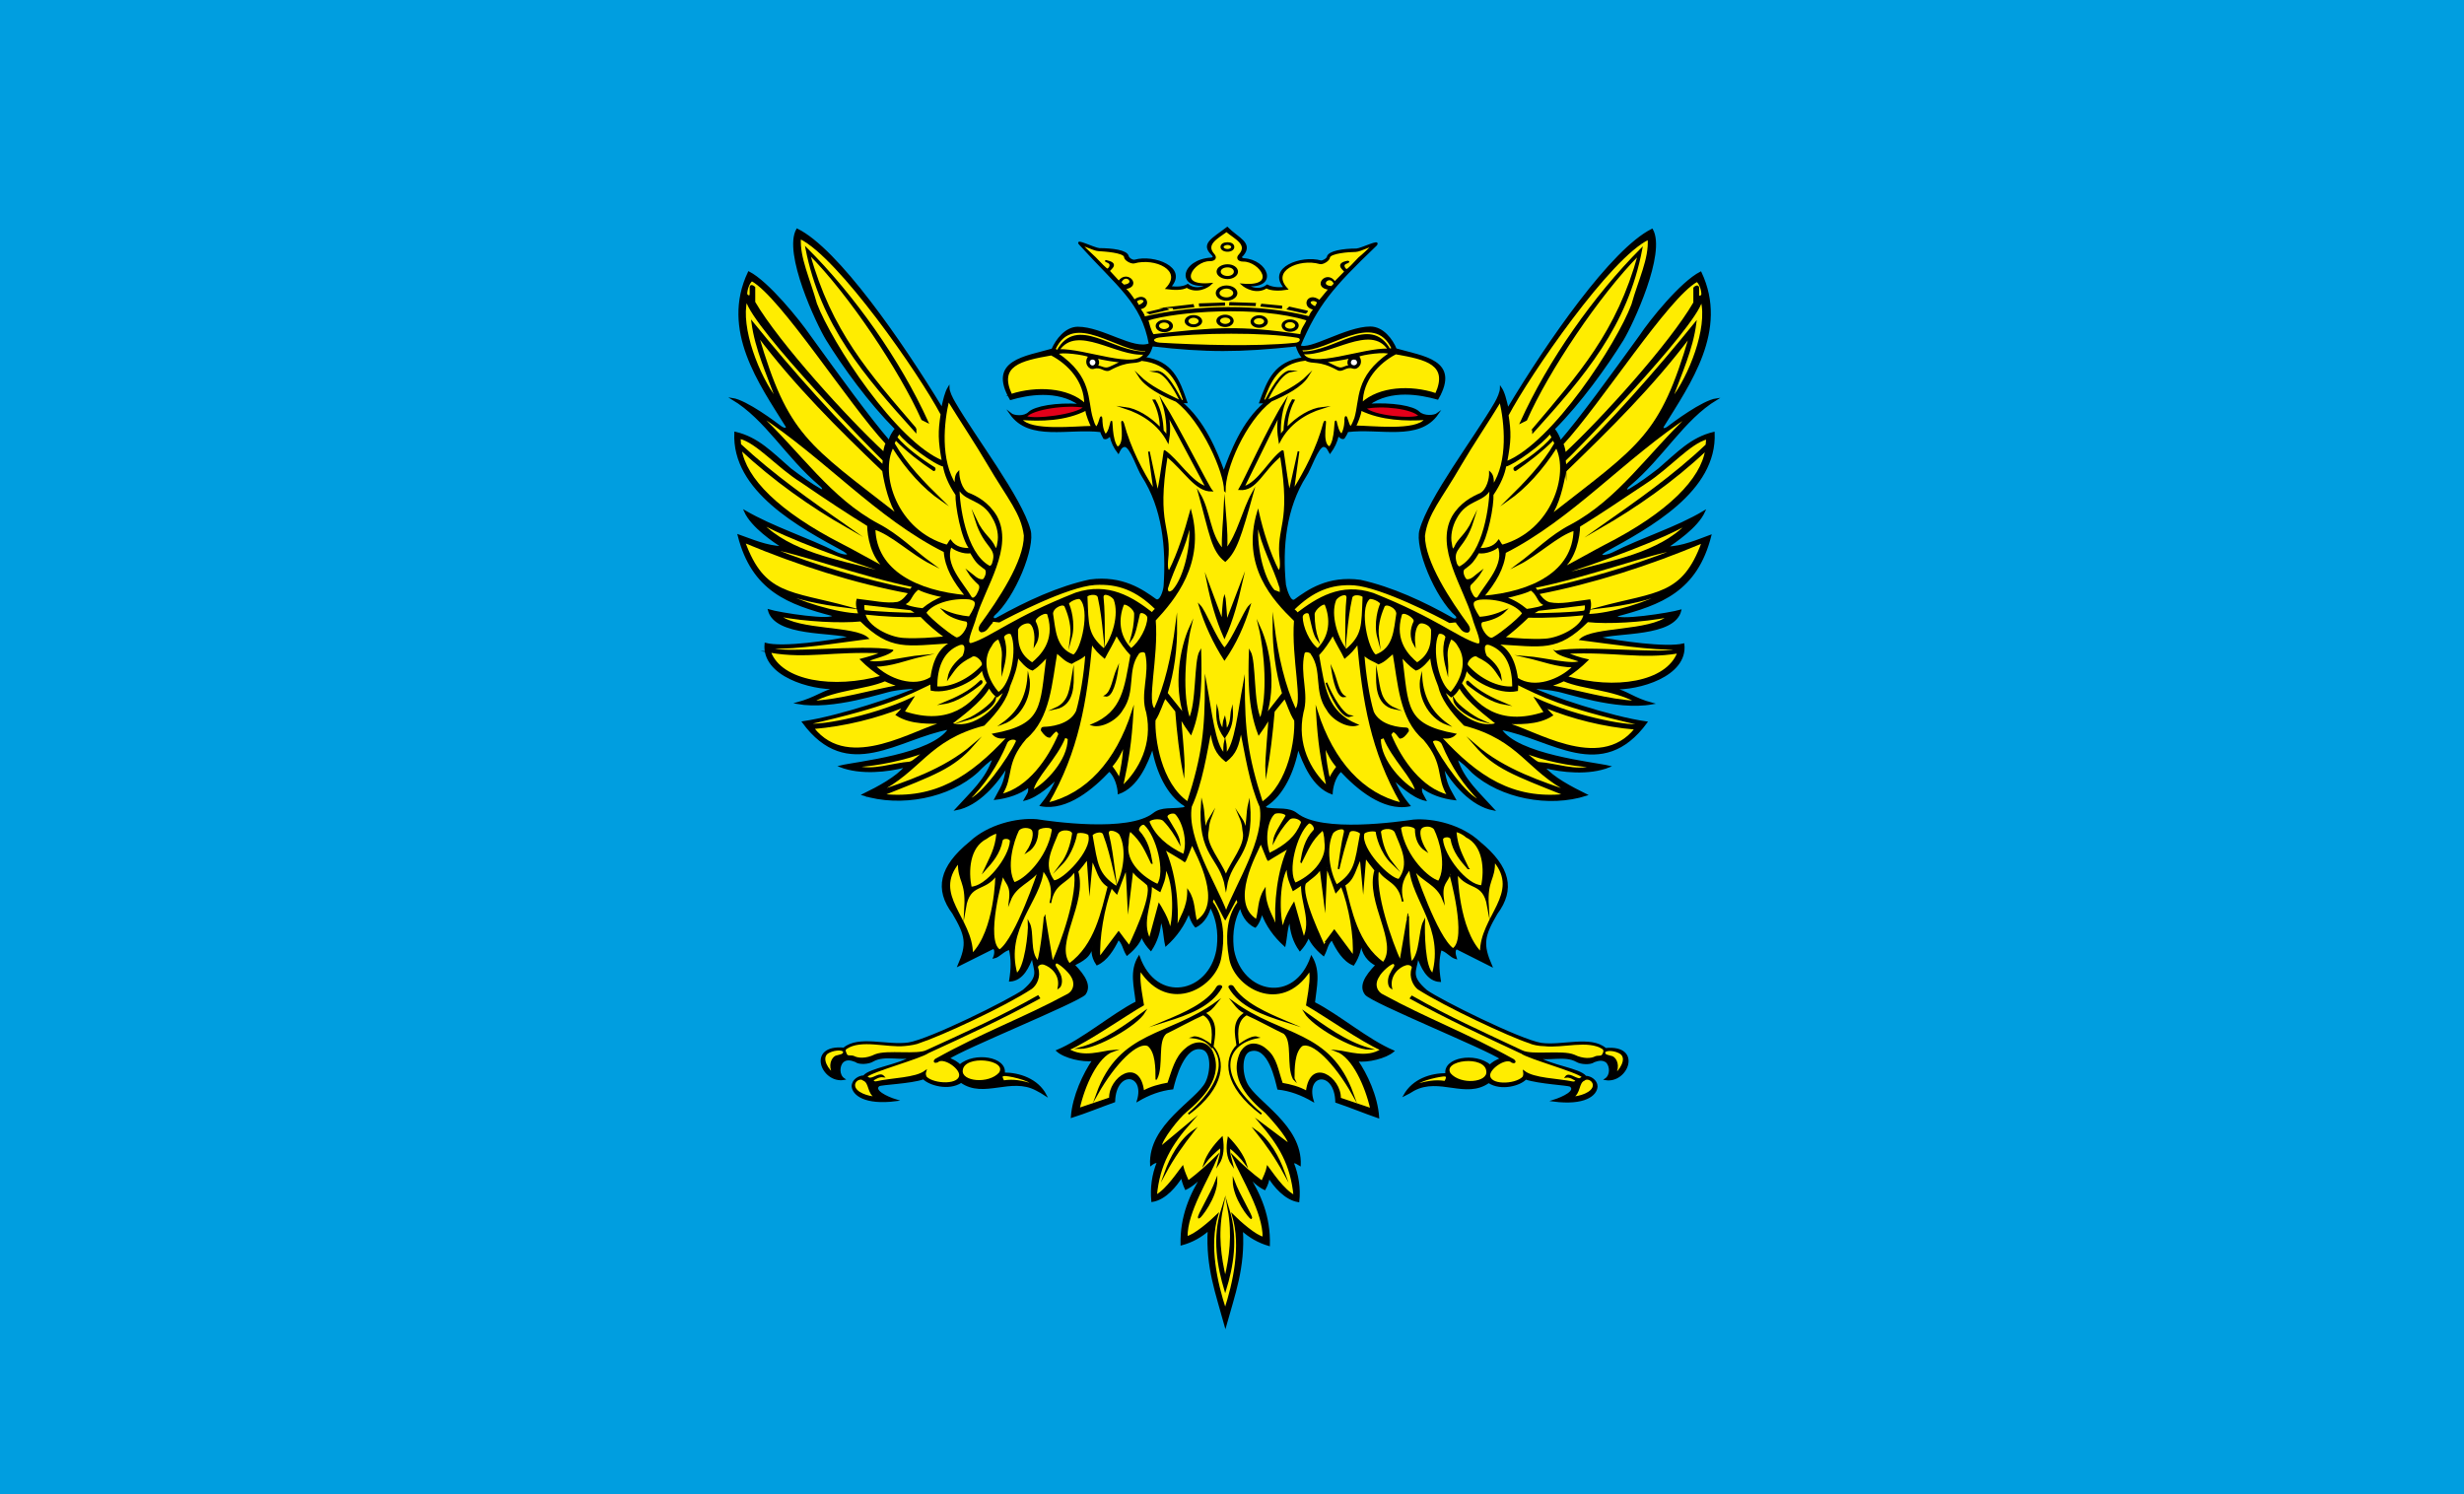 <?xml version="1.0" encoding="UTF-8"?>
<!DOCTYPE svg  PUBLIC '-//W3C//DTD SVG 1.1//EN'  'http://www.w3.org/Graphics/SVG/1.1/DTD/svg11.dtd'>
<svg enable-background="new 0 0 750.364 455.076" version="1.1" viewBox="0 0 750.36 455.08" xml:space="preserve" xmlns="http://www.w3.org/2000/svg">


	<rect width="750.36" height="455.08" fill="#009EE0"/>
	<g clip-rule="evenodd" fill-rule="evenodd" stroke="#000" stroke-miterlimit="22.926">
		<path d="m395.81 105.34c2.945 1.755 14.102-5.641 21.498-5.641 3.76 0 6.581 3.698 7.771 6.644 8.211 2.382 19.492 3.384 12.723 15.105-5.201-1.442-14.164-3.196-21.059 1.755 7.27-0.439 13.663 0.626 15.355 2.381 1.566 1.441 4.701 1.191 5.703 0.439-5.703 8.21-17.675 4.074-27.451 5.328-0.377 0.94-0.815 1.629-1.129 2.068-0.502 0.188-0.877-0.063-1.754-0.877-0.44 2.068-1.254 3.698-2.445 5.328-0.502-0.815-0.814-2.006-2.005-2.006-1.818 0.188-3.949 6.957-5.391 9.025-6.205 9.777-7.396 21.686-6.268 33.281 0.251 1.316 1.504 5.704 3.009 4.575 3.886-2.82 10.027-7.271 19.931-5.891 9.59 2.131 19.179 6.581 27.953 11.532 0.94 0.564 1.881 0.188 1.316-0.815-6.393-5.641-12.598-20.872-11.03-26.136 2.694-9.777 16.608-28.016 22.813-38.671 0.814-1.379 1.692-3.384 1.692-4.638 1.003 1.504 1.441 3.573 2.131 6.394 12.284-20.496 31.714-48.511 43.936-54.591 4.074 7.146-6.079 28.831-8.962 33.594-5.202 8.336-12.786 18.929-20.934 27.139 0.626 0.689 1.755 2.632 1.942 3.823 6.143-7.083 14.979-19.242 24.318-32.153 3.009-4.575 12.41-16.296 18.427-19.367 8.336 17.612-3.51 33.97-11.407 46.819-0.501 0.815 0.188 1.191 1.316 0.439 1.63-1.253 10.718-8.086 14.917-8.65-10.153 6.143-16.233 17.549-26.513 26.199-1.504 1.19-1.064 2.006 0.063 1.316 2.883-1.692 5.641-3.698 8.899-6.205 5.767-4.952 9.84-9.464 16.734-11.094 0.815 17.737-19.742 28.768-33.093 36.102-2.82 1.817 0.126 1.63 2.257 0.627 9.087-4.638 19.116-7.521 27.953-12.786-2.193 4.889-9.088 9.339-11.344 10.968 4.575-0.062 9.338-2.13 13.225-3.572-4.263 16.86-15.168 20.872-28.769 24.444-0.126 1.88 16.421-0.689 19.617-1.629-1.943 7.897-19.304 6.393-24.883 8.273 5.955 1.191 20.559 3.322 25.823 2.006 1.065 9.652-13.789 13.851-21.373 13.475 4.012 0.815 6.08 3.071 11.783 4.576-10.968 2.005-26.324-3.573-29.207-3.949-3.259-0.689-7.834-0.815-7.396-0.815 4.889 2.507 23.942 8.963 34.91 10.467-13.662 18.615-28.956 4.826-44.437 2.068 5.076 8.023 28.455 10.279 33.093 11.407-6.205 2.507-14.604 1.567-19.868 0.188 2.695 3.259 8.336 6.205 12.911 8.46-11.407 3.698-26.136 0.815-34.723-6.957-1.63-1.692-3.259-3.322-4.826-4.137 2.068 6.581 6.77 10.529 11.345 15.607-6.895-1.254-12.661-8.274-15.418-13.163 0.877 5.829 1.754 6.518 3.635 10.028-3.886-0.438-7.584-1.755-10.217-3.824-0.438 1.755 0.377 2.382 1.191 4.012-4.011-0.877-8.398-5.202-9.777-6.456 1.19 3.009 2.82 5.704 4.888 8.148-8.021 1.567-16.044-5.391-20.87-10.593-2.006 1.88-2.695 5.202-2.758 6.895-5.704-2.006-8.587-9.15-10.279-13.977-1.379 7.333-4.638 14.415-9.777 17.675-0.689 0.438 0.063 0.939 0.878 0.939 2.758 0.376 6.205-0.25 8.461 1.567 7.646 6.143 31.526 2.57 35.6 2.005 6.018-0.501 14.667 1.567 20.12 6.707 9.213 7.583 10.592 14.352 5.201 21.623-4.011 6.894-4.512 9.338-1.629 15.983l-10.467-5.266c-0.878 0-0.752 1.693-0.313 2.946-1.63-0.439-2.821-2.319-4.638-2.695-0.815 3.133-0.815 5.703-0.189 9.652-4.011-0.188-5.703-4.576-6.769-7.396-0.627 4.513-2.632 5.766 2.632 10.342 4.326 3.071 28.456 15.042 34.912 16.108 6.455 0.877 15.104-2.319 19.617 1.567 11.156-1.066 6.58 10.467-0.063 9.276 1.818-1.19 1.63-4.012 0.438-5.266-1.253-1.003-2.694-0.626-3.885-0.188-1.128 0.877-4.012 0.689-5.266-0.063-3.697-2.131-9.213 0-12.034-1.317 4.075 2.821 12.912 3.636 14.729 6.018 1.442 0 3.385 1.19 3.385 3.008-0.126 2.57-3.635 5.58-13.225 4.325 3.008-0.94 7.207-2.946 5.201-4.512-0.813-0.439-9.463-0.815-13.6-2.194-1.693 1.881-7.459 3.572-11.282 1.066-6.956 4.951-14.979-1.817-22.813 2.381-0.94 0.564-1.818 1.128-2.883 1.63 2.694-4.827 8.085-6.519 12.785-6.519-0.814-4.763 8.774-6.456 13.351-2.57 0.376-0.626 2.255-1.818 3.447-2.005-4.263-3.071-39.048-17.111-41.305-19.681-1.88-2.381-0.25-5.327 3.196-8.899-2.256-1.128-4.323-3.322-4.574-6.958-0.126 1.442-0.628 4.2-2.383 6.833-3.008-1.191-5.013-4.576-6.518-7.709-1.567 1.315-1.567 3.008-2.57 4.826-2.757-2.257-4.199-4.513-4.575-5.766-0.688 1.942-1.691 3.196-2.632 4.261-1.817-2.506-2.82-5.577-3.009-9.213-1.065 1.943-1.065 5.14-1.63 7.772-3.07-2.758-5.578-6.142-6.956-10.153-0.126 1.128-1.065 3.51-2.006 4.45-2.821-1.253-4.074-4.137-4.513-6.143-2.759 5.015-2.633 10.091-2.194 13.287 2.57 13.413 18.678 16.798 23.817 2.006 2.633 4.45 1.316 9.213 0.814 13.977 7.521 3.824 16.296 11.407 24.131 14.729-2.318 2.006-7.835 3.322-11.031 2.883 2.82 4.136 6.018 10.78 6.456 17.299-4.199-1.441-8.713-3.322-12.849-4.7-0.251-10.028-9.716-8.838-7.082-0.313-3.447-2.006-7.021-3.323-10.593-3.698-0.627-2.508-2.758-13.288-8.462-11.658-2.945 0.815-2.82 6.894-1.128 10.154 2.758 5.578 16.735 12.659 16.233 24.755-0.689-0.375-1.316-1.002-2.132-0.751 1.505 3.761 2.132 7.834 1.692 11.783-4.073-0.628-7.396-4.702-9.024-7.334-0.126 1.004-0.502 2.319-1.254 3.636-2.006-0.941-4.137-2.945-5.265-4.451 3.823 6.018 6.832 12.787 6.581 21.499-3.259-0.939-5.954-2.569-8.211-4.575 0.689 11.47-2.382 19.493-5.076 29.206-2.695-9.902-5.767-17.799-5.14-29.269-2.193 1.943-4.951 3.572-8.273 4.449-0.188-8.587 2.82-15.355 6.644-21.372-1.065 1.504-3.321 3.509-5.327 4.45-0.627-1.316-1.003-2.695-1.254-3.697-1.629 2.569-4.888 6.768-8.963 7.395-0.376-4.012 0.126-8.021 1.692-11.846-0.752-0.188-1.504 0.377-2.068 0.814-0.627-12.221 14.103-19.555 16.86-25.132 1.63-3.323 1.817-9.402-1.128-10.216-5.704-1.693-8.524 9.463-9.151 12.095-3.635 0.377-7.208 1.692-10.593 3.698 2.57-8.523-6.831-9.714-7.145 0.251-4.073 1.441-8.586 3.322-12.974 4.7 0.501-6.455 3.698-13.099 6.518-17.298-3.134 0.439-8.711-0.814-10.968-2.883 7.834-3.259 16.609-10.905 24.193-14.791-0.502-4.763-1.943-9.401 0.752-13.851 5.202 14.729 21.373 11.407 23.816-2.006 0.502-3.259 0.69-8.273-2.068-13.351-0.502 2.006-1.816 4.952-4.513 6.205-1.002-1.065-1.942-3.446-2.005-4.449-1.505 4.01-3.948 7.396-7.021 10.153-0.626-2.758-0.563-5.954-1.629-7.772-0.188 3.573-1.254 6.644-2.946 9.213-1.065-1.128-2.006-2.319-2.82-4.262-0.376 1.253-1.629 3.447-4.45 5.704-1.128-1.818-1.128-3.447-2.632-4.827-1.567 3.197-3.573 6.456-6.519 7.772-1.817-2.694-1.315-4.512-1.504-6.016-0.188 3.635-3.259 4.951-5.516 6.142 3.447 3.573 5.076 6.456 3.321 8.9-2.382 2.444-37.292 16.547-41.554 19.618 1.128 0.251 3.071 1.379 3.447 2.068 4.575-3.948 14.228-2.319 13.475 2.444 4.639 0 10.217 1.819 12.724 6.644-0.939-0.626-1.88-1.126-2.82-1.628-7.835-4.2-15.982 2.506-22.939-2.381-3.823 2.506-9.59 0.813-11.47-1.066-4.012 1.379-12.785 1.63-13.601 2.13-1.88 1.504 2.257 3.574 5.327 4.513-9.651 1.253-13.161-1.817-13.35-4.262 0-1.879 2.006-3.07 3.447-3.07 1.88-2.321 10.717-3.26 14.791-6.018-2.82 1.316-8.336-0.815-12.033 1.316-1.254 0.815-4.199 1.003-5.265 0.125-1.316-0.502-2.695-0.877-3.886 0.125-1.254 1.19-1.442 4.136 0.375 5.326-6.706 1.192-11.281-10.34-0.063-9.337 4.513-3.824 13.162-0.626 19.68-1.567 6.456-1.003 30.713-13.037 35.037-16.108 5.265-4.512 3.259-5.829 2.694-10.278-1.128 2.821-2.82 7.082-6.832 7.333 0.628-3.949 0.628-6.456-0.063-9.652-1.942 0.375-3.196 2.319-4.825 2.632 0.501-1.128 0.564-2.883-0.251-2.883l-10.529 5.266c2.883-6.582 2.381-9.088-1.63-15.92-5.453-7.27-4.074-14.103 5.202-21.623 5.453-5.139 14.228-7.271 20.244-6.77 4.074 0.627 27.954 4.137 35.662-1.942 2.319-1.88 5.767-1.19 8.525-1.629 0.814 0 1.504-0.502 0.939-0.878-5.327-3.259-8.524-10.341-9.84-17.674-1.692 4.826-4.576 11.971-10.342 13.977-0.063-1.754-0.815-5.076-2.821-6.895-4.825 5.14-12.848 12.159-20.87 10.592 2.006-2.445 3.761-5.202 4.951-8.273-1.441 1.316-5.829 5.641-9.902 6.581 0.877-1.63 1.692-2.256 1.253-4.011-2.694 2.068-6.393 3.322-10.216 3.76 1.817-3.573 2.82-4.137 3.636-9.965-2.946 4.826-8.649 11.908-15.607 13.162 4.638-5.14 9.339-9.088 11.47-15.669-1.629 0.878-3.258 2.507-4.889 4.137-8.587 7.834-23.378 10.655-34.848 7.02 4.638-2.257 10.279-5.265 12.974-8.587-5.39 1.441-13.663 2.382-19.931-0.063 4.701-1.191 28.143-3.385 33.218-11.47-15.543 2.758-30.898 16.609-44.562-2.005 10.968-1.567 30.084-8.022 34.973-10.466 0.502 0-4.199 0.125-7.459 0.751-2.82 0.376-18.176 5.954-29.27 3.949 5.768-1.567 7.897-3.698 11.909-4.513-7.647 0.313-22.563-3.886-21.562-13.601 5.266 1.442 19.994-0.752 25.948-2.005-5.578-1.818-22.939-0.314-24.945-8.211 3.26 1.003 19.806 3.572 19.743 1.63-13.726-3.573-24.694-7.584-28.956-24.444 3.949 1.378 8.712 3.51 13.35 3.572-2.381-1.567-9.275-6.08-11.406-10.905 8.899 5.139 18.865 8.147 27.953 12.723 2.193 1.003 5.077 1.19 2.319-0.626-13.351-7.271-34.097-18.302-33.219-36.039 6.956 1.629 11.095 6.143 16.797 11.093 3.26 2.445 5.954 4.45 9.026 6.205 1.002 0.627 1.441-0.25 0-1.316-10.279-8.649-16.359-20.057-26.701-26.261 4.325 0.627 13.351 7.458 14.918 8.649 1.315 0.814 1.942 0.375 1.504-0.376-8.023-12.912-19.806-29.208-11.407-46.819 5.892 3.008 15.356 14.792 18.427 19.242 9.339 12.911 18.239 25.195 24.381 32.278 0.126-1.316 1.379-3.197 1.943-3.823-8.148-8.211-15.795-18.803-20.997-27.202-2.883-4.701-13.099-26.387-9.025-33.532 12.284 6.017 31.714 34.096 44.125 54.528 0.626-2.758 1.064-4.826 2.005-6.393 0 1.253 1.003 3.259 1.817 4.638 6.205 10.717 20.183 28.894 22.877 38.734 1.566 5.202-4.638 20.495-11.031 26.073-0.563 1.002 0.313 1.379 1.191 0.815 9.025-5.015 18.615-9.465 28.204-11.533 9.902-1.315 16.108 3.134 19.931 5.892 1.504 1.065 2.695-2.758 2.758-4.325 0.752-11.657-0.438-23.566-6.707-33.343-1.378-2.068-3.509-8.9-5.326-9.088-1.19 0-1.63 1.253-2.006 2.006-1.254-1.63-2.006-3.197-2.444-5.265-0.878 0.752-1.254 1.065-1.881 0.877-0.188-0.438-0.689-1.065-1.002-2.131-9.84-1.191-21.749 2.883-27.516-5.328 1.003 0.815 4.2 1.128 5.641-0.376 1.818-1.692 8.211-2.883 15.481-2.382-6.894-4.889-15.982-3.196-21.122-1.692-6.831-11.783 4.576-12.786 12.724-15.167 1.254-2.883 4.073-6.644 7.771-6.644 7.459 0 16.985 7.145 21.874 5.014-2.318-12.786-9.715-17.612-21.247-30.397-1.63-1.692 4.2 1.253 5.893 1.441 3.885 0 8.335 0.564 8.711 2.193 0.188 0.752 1.441 1.504 2.131 1.316 5.766-1.629 16.046 2.194 10.781 8.022 2.067 0.376 4.136 0.126 5.326-0.626 1.692 1.378 4.138 1.316 6.08 0-9.651 1.19-7.835-7.459 1.003-8.023 1.002-0.063 0.94-0.69 0.313-1.254-3.322-3.196 0.251-4.701 4.638-8.085 3.322 3.322 7.646 4.638 4.764 8.273-0.689 0.439-0.752 1.128 0.251 1.254 7.207 0.438 10.404 8.712 1.065 8.022 1.942 1.316 4.387 1.379 6.079 0 1.254 0.689 3.322 1.003 5.327 0.689-5.265-5.954 5.141-9.715 11.032-8.022 0.626 0.063 1.942-0.689 2.067-1.316 0.313-1.629 4.764-2.319 8.775-2.319 1.629-0.125 7.457-3.134 5.953-1.316-13.521 12.914-17.908 18.178-23.235 30.714z" stroke-width=".51"/>
		
			<path d="m282.62 320.52c12.409-5.704 22.188-10.216 33.845-16.547l-0.376-0.564c-11.47 6.518-21.373 10.906-33.782 16.609-2.945 1.567-12.097-0.125-15.73 1.316-2.884 1.441-5.392 1.191-6.645 0.501-0.814-0.313-1.755 0.125-2.194-0.564-0.313-0.752-0.814-1.504-0.062-2.006 4.512-3.071 12.409-0.376 17.862-0.94 1.63-0.125 3.697-0.501 4.576-0.94 6.329-2.068 25.696-10.968 33.97-16.421 1.378-1.003 2.695-3.447 1.817-6.142-0.313-0.69 0.814-1.63 2.068-1.254 2.13 0.689 5.202 3.196 4.387 7.27 0.94-0.626 1.19-2.945-0.063-4.826-0.439-1.066-1.754-2.068-0.689-2.821 0.689-0.313 3.948 2.632 4.701 4.011 1.691 2.632 0.501 5.14-1.505 5.955-12.974 7.019-25.384 11.469-39.862 19.554-0.688 0.69-0.187 0.877 0.502 0.626 1.692-1.629 6.581 1.504 6.895 3.823 0.376 3.636-7.96 3.323-10.342 0.94-0.251-0.5-0.438-1.064-0.188-1.817-3.009 2.257-10.091 2.194-15.105 3.323-0.814 0-0.814-0.377-0.939-0.69 0.752-0.375 1.817-1.253 3.259-1.064-1.003-1.066-2.694 0.564-4.012 0.626-0.313 0.063-0.877-0.251-1.19-0.626 1.754-1.691 16.483-5.64 18.802-7.332z" fill="#FFED00" stroke-width=".51"/>
		
			<path d="m314.45 330.3c-3.133-0.939-5.767-1.504-8.837-1.002-0.313-0.502-1.003-1.692 0-1.817 1.003-0.25 8.148 1.315 8.837 2.819z" fill="#FFED00" stroke-width=".51"/>
		
			<path d="m256.99 320.2c0.188 1.19-1.254 1.19-2.444 1.567-1.129 0.564-2.194 2.758-0.752 5.266-1.442-0.877-4.074-4.514-1.882-6.331 1.631-1.066 4.514-1.38 5.078-0.502z" fill="#FFED00" stroke-width=".51"/>
		
			<path d="m271.76 198.1c-1.315 1.316-5.138 2.131-7.583 3.071 1.817 1.567 11.03-0.939 16.609-1.441-4.764 1.066-9.401 3.071-14.415 3.071 4.073 4.074 11.908 7.083 17.235 3.572 0.376-2.381 1.254-8.398 6.268-10.717-13.977 0.814-18.489 2.444-27.766-6.644-6.205 0.626-16.923 0.063-24.694-1.441 5.893 4.7 22.814 3.196 26.825 6.831-9.902 1.254-21.373 3.197-29.582 2.883 1.943 2.319 28.016-0.94 37.103 0.815z" fill="#FFED00" stroke-width=".51"/>
		
			<path d="m234.5 198.54c3.384 9.15 19.366 11.595 34.096 7.458-2.319-1.504-4.388-3.134-6.394-5.14 2.57-0.689 4.325-1.19 6.581-2.131-15.292-0.688-22.814 1.756-34.283-0.187z" fill="#FFED00" stroke-width=".51"/>
		
			<path d="m325.42 224.93c-0.814-0.438-1.19-0.438-1.19-0.438-2.444 6.33-9.275 12.535-9.777 16.358 3.885-2.006 10.967-9.025 10.967-15.92z" fill="#FFED00" stroke-width=".51"/>
		
			<path d="m294.79 243.72c4.138-0.94 12.474-12.786 14.729-17.675 0.69-1.191-2.131-1.629-3.008 0.125-2.945 7.083-6.894 12.787-11.721 17.55z" fill="#FFED00" stroke-width=".51"/>
		
			<path d="m300.77 207.99c-0.814-1.379-1.504-3.009-1.567-4.45-1.315 3.071-9.965 7.771-15.544 6.581-0.063-0.877-0.125-1.316 0-2.068-7.583 3.636-13.287 6.895-37.354 12.348 1.003 1.128 18.301-1.504 31.651-7.835l-2.758 4.262c14.102 4.7 21.059-2.32 25.572-8.838z" fill="#FFED00" stroke-width=".51"/>
		<path d="m298.7 208.2c0.502-0.376 0.188-1.191-0.188-0.626-3.26 3.196-7.271 5.014-11.219 6.644 4.011-0.566 7.96-3.324 11.407-6.018z" stroke-width=".51"/>
		
			<path d="m297.07 188c2.758-9.339 11.469-21.31 6.267-30.774-2.443-4.074-6.079-6.017-8.586-6.957-2.131-1.191-2.883-4.764-2.883-6.456-0.627 0.689-1.065 1.629-0.814 4.074-5.077-7.646-3.823-19.43-2.257-25.948 3.385 5.516 8.712 13.538 12.034 19.241 6.267 10.718 10.342 14.98 11.219 21.937 0.063 7.897-7.897 19.743-13.351 27.202-0.688 1.191-0.438 1.692 0.063 2.006 1.629 0 2.068-1.504 3.26-2.695 0-0.877 1.441-0.313 2.256-0.313 3.384-1.817 20.683-10.843 29.144-11.407 7.145-0.438 12.786 1.755 18.678 7.583 0 0-0.814 0.439-1.191 1.316-6.142-4.764-13.35-9.338-23.252-6.08-19.241 7.584-25.51 13.35-31.589 15.293-2.822 0.877 0.25-5.077 1.002-8.022z" fill="#FFED00" stroke-width=".51"/>
		
			<path d="m295.23 188c-2.695-0.251-5.327-0.877-7.897-2.068 1.692 1.755 4.387 2.695 6.957 3.134 1.566 0.689-0.939 5.202-2.945 5.327-0.878 0-8.211-5.766-9.527-7.771 1.881-2.946 7.896-4.826 13.35-4.325 2.192 0.5 2.944 1.19 0.062 5.703z" fill="#FFED00" stroke-width=".51"/>
		
			<path d="m266.66 334.21c-2.443-1.253-1.629-4.513-3.697-5.327-0.814-0.815-2.819 0-2.819 1.628 0 2.447 4.511 3.699 6.516 3.699z" fill="#FFED00" stroke-width=".51"/>
		
			<path d="m304.46 326.82c2.82-4.45-11.095-6.08-11.532-0.815-0.377 3.699 8.272 4.514 11.532 0.815z" fill="#FFED00" stroke-width=".51"/>
		
			<path d="m307.39 208.86c-0.814 3.698-3.26 7.333-7.772 11.909-17.235 4.512-19.241 13.976-32.403 20.495 8.211-2.883 20.057-6.519 29.145-14.354-6.142 6.958-11.908 8.963-27.515 15.168 15.982 1.629 26.7-5.265 38.107-17.613-1.63 0.376-3.259 0.376-4.45-0.814 15.544-2.883 14.353-8.273 16.421-23.755-0.877 0.815-2.444 2.821-4.513 4.074-1.63-0.439-3.698-2.883-4.513-4.074-0.377 3.637-1.192 5.705-2.507 8.964z" fill="#FFED00" stroke-width=".51"/>
		
			<path d="m306.09 210.05c-0.814 0.878-2.005 1.692-2.444 2.068-1.19-0.814-1.63-1.629-2.445-2.883-2.443 4.512-8.961 9.088-11.532 11.156 5.39 2.007 13.601-2.945 16.421-10.341z" fill="#FFED00" stroke-width=".51"/>
		
			<path d="m304.89 242.1c8.272-2.068 14.415-10.718 17.674-18.49 0 0 0-0.375-0.814-1.191-1.253 0.815-1.253 1.191-2.068 2.006-0.814 0-1.63-0.815-2.443-2.006 0-0.438 0-0.815 0.813-0.815 1.254 0 7.836-0.438 9.903-5.013 1.19-4.074 2.443-11.407 2.82-17.487-1.63 1.629-3.26 2.005-4.45 2.82-2.131-0.815-2.507-1.63-4.575-3.259-1.629 9.025-2.068 20.056-9.401 26.198-6.645 7.772-3.699 11.533-7.459 17.237z" fill="#FFED00" stroke-width=".51"/>
		
			<path d="m336.83 226.45c-2.945 4.137-6.206 7.772-9.903 10.342 1.63-2.946 2.444-7.02 2.444-10.717-1.19 4.074-2.444 8.649-4.513 12.284 4.952-1e-3 11.094-9.402 11.972-11.909z" fill="#FFED00" stroke-width=".51"/>
		
			<path d="m277.19 232.21c1.19-0.438 2.819-2.069 4.449-3.259-6.142 2.382-14.289 4.074-20.871 4.45 5.014 1.629 11.094-0.816 16.422-1.191z" fill="#FFED00" stroke-width=".51"/>
		
			<path d="m287.4 220.15c-3.761 0-9.902 0.439-14.354-2.444 0.815-0.814 1.631-1.629 2.006-2.444-8.147 3.259-17.611 5.703-27.39 6.518 11.033 13.977 31.527 0 39.738-1.63z" fill="#FFED00" stroke-width=".51"/>
		<path d="m313.15 206.03c1.191 5.265-2.068 12.285-7.835 14.352 4.577-3.258 7.397-7.834 7.835-14.352z" stroke-width=".51"/>
		<path d="m294.46 219.18c2.945-1.191 7.459-4.513 8.649-6.581-0.375 2.946-5.704 5.766-8.649 6.581z" stroke-width=".51"/>
		
			<path d="m334.76 217.87c2.445-0.376 5.704-6.08 7.334-10.216-1.192 4.137-4.889 11.094-7.334 10.216z" fill="#FFED00" stroke-width=".51"/>
		<path d="m321.4 215.81c4.513-2.006 4.513-6.143 5.327-10.592 0 2.82 0.44 9.4-5.327 10.592z" stroke-width=".51"/>
		
			<path d="m269.48 207.23c-5.954 2.57-14.729 2.507-22.125 6.456 8.524-0.376 17.675-3.259 26.449-4.826-1.377-0.376-2.882-0.94-4.324-1.63z" fill="#FFED00" stroke-width=".51"/>
		
			<path d="m305.22 204.4c-0.188-4.199 0.877-5.39-0.877-9.527-0.188-0.94-1.943 0.439-2.507 1.692-3.447 4.826-1.065 10.843 2.193 14.478 4.073-2.193 6.079-13.413 4.073-17.863-0.501-1.003-2.632 0-2.569 0.94 1.254 3.887 0.44 7.209-0.313 10.28z" fill="#FFED00" stroke-width=".51"/>
		
			<path d="m299.14 202.77c0.815-1.19-2.068-4.074-3.384-2.82-4.075 2.006-4.889 3.635-6.958 6.518 0.439-2.507 2.069-4.512 4.514-6.518 0.814-1.63 1.253-4.513-1.19-3.698-5.329 2.068-6.957 7.333-6.957 13.036 4.448 0.439 10.214-2.381 13.975-6.518z" fill="#FFED00" stroke-width=".51"/>
		
			<path d="m320.43 186.91c0.815 4.952 0.815 10.655 6.519 12.723 2.568-1.629 5.39-13.977 2.131-17.235-0.502-0.815-4.137 0.814-3.761 1.629 0.438 0.815 2.068 5.703 0.814 10.279 0.438-3.322-0.376-6.581-1.629-9.464-0.376-1.63-4.074 0-4.074 2.068z" fill="#FFED00" stroke-width=".51"/>
		
			<path d="m319.23 187.24c-0.376-1.629-4.45 0.814-4.074 2.068 1.255 2.507 1.255 4.951 0 7.02 0.439-3.385-0.376-6.205-1.628-6.644-0.815-0.376-3.323 0.438-3.762 2.131 0 3.635 0 7.333 4.575 10.216 2.445-2.068 7.396-6.58 4.889-14.791z" fill="#FFED00" stroke-width=".51"/>
		
			<path d="m336.18 197.78c2.883-3.698 4.889-10.592 3.26-15.105-0.377-1.191-3.636-2.82-3.636-0.815 0.376 3.698 0.376 7.396 0.376 11.094-0.376-3.698-0.814-7.396-1.63-11.094-0.376-1.629-4.073-0.814-3.635 0 0.376 8.587 0 11.47 5.265 15.92z" fill="#FFED00" stroke-width=".51"/>
		
			<path d="m266.33 161.06c5.14 1.567 11.344 7.583 17.174 10.529-5.39-3.948-9.84-8.586-16.045-11.846-14.729-7.834-23.691-21.686-36.415-33.594 20.118 13.1 36.102 31.589 56.597 41.805 0.375 4.951 2.82 9.025 6.518 13.538-14.729-1.316-27.515-7.459-27.829-20.432z" fill="#FFED00" stroke-width=".51"/>
		
			<path d="m281 185.5c-1.128-0.063-6.77-1.003-5.14-1.817 1.629-0.814 1.567-2.82 3.886-4.45-0.251 0.438 5.452 2.257 7.897 2.444-2.569 0.94-4.701 2.193-6.643 3.823z" fill="#FFED00" stroke-width=".51"/>
		
			<path d="m279.26 186.8c-0.627 0.313-16.17-0.439-16.17-0.814-0.126-0.502-0.188-1.128-0.126-2.006l14.416 1.629 1.88 1.191z" fill="#FFED00" stroke-width=".51"/>
		
			<path d="m263.29 186.91c5.767 0.627 11.469 0.94 17.173 0.752 2.319 2.382 4.827 4.576 7.459 6.393-4.074 0.376-8.524 0.752-12.661 0.501-4.513-0.187-11.407-3.76-11.971-7.646z" fill="#FFED00" stroke-width=".51"/>
		
			<path d="m226.68 165.08c16.297 6.832 33.533 12.347 50.204 15.418-0.313 0.439-1.756 2.633-3.51 3.071-3.51 0.564-7.333-0.376-12.285-0.94-0.438 1.504 0.126 3.197 0.564 4.45-6.957-0.125-18.865-3.886-23.565-6.769 4.575 2.005 10.717 3.447 20.244 4.638-17.8-4.826-25.697-3.51-31.652-19.868z" fill="#FFED00" stroke-width=".51"/>
		
			<path d="m277.3 179.64 0.814-1.065c-15.293-3.071-36.603-10.78-43.121-11.47 14.353 5.641 27.703 9.464 42.307 12.535z" fill="#FFED00" stroke-width=".51"/>
		
			<path d="m225.6 136.84c1.379 8.9 11.282 19.116 30.774 29.082 2.005 0.94 9.903 5.453 13.351 7.145-4.263-3.133-5.391-9.966-5.391-13.037-5.328-3.259-12.974-8.273-20.244-13.288-7.271-4.512-13.476-12.034-18.804-13.35l0.126 2.006c10.028 9.338 21.31 17.235 32.653 25.133-11.092-6.33-22.374-14.289-32.465-23.691z" fill="#FFED00" stroke-width=".51"/>
		
			<path d="m274.15 175.72c-16.858-5.39-35.285-12.347-42.305-16.421 8.648 9.025 23.754 11.47 34.032 14.29l8.273 2.131z" fill="#FFED00" stroke-width=".51"/>
		
			<path d="m302.4 171.49c-0.063 0.502-0.688 1.379-1.253 1.003-7.333-4.074-9.214-19.053-9.214-23.879 2.006 4.199 7.271 2.946 10.53 9.088 1.504 2.507 2.005 5.515 1.504 7.709-0.126 0.815-0.376 2.695-1.128 1.191-1.128-2.633-3.447-3.573-5.642-8.211 2.759 8.775 6.832 8.086 5.203 13.099z" fill="#FFED00" stroke-width=".51"/>
		
			<path d="m272.74 133.8-0.563 1.253c3.697 6.456 9.212 12.097 14.478 17.236-5.266-3.635-10.468-9.276-14.792-16.17-4.325 8.336 1.128 25.697 16.484 30.021 0.438-0.313 0.626-0.94 1.065-1.504 1.63 2.319 3.886 2.507 6.079 2.57-2.632-3.197-4.387-13.538-4.262-16.547-2.257-3.322-3.447-6.393-3.823-8.774-2.57-0.501-11.407-6.894-13.601-10.028l-0.815 1.379c2.821 3.384 7.772 6.957 11.408 9.213 0.438 0.188 0.25 0.877-0.063 0.752-4.011-2.694-7.959-5.702-11.595-9.401z" fill="#FFED00" stroke-width=".51"/>
		
			<path d="m289.58 166.27c-2.382 5.641 3.635 11.47 6.079 15.669 0.689 0.94 1.756-0.25 2.132-1.128 0.438-0.815 1.003-2.005 0.438-2.821-1.191-1.065-2.57-2.506-3.385-3.885 1.504 1.128 3.008 2.945 4.639 2.507 0.501-0.313 1.816-2.883 0.188-3.635-2.131-1.567-2.444-2.068-4.074-4.763-2.006 0.501-5.452-1.003-6.017-1.944z" fill="#FFED00" stroke-width=".51"/>
		
			<path d="m373.33 231.78c3.01-2.382 3.698-4.576 4.576-9.402 1.441 6.958 2.758 16.233 5.954 23.316 1.63 9.84-7.207 23.441-10.467 32.089-3.26-8.711-12.284-22.312-10.718-32.152 3.259-7.082 4.638-16.359 6.017-23.315 0.816 4.825 1.568 7.019 4.638 9.464z" fill="#FFED00" stroke-width=".51"/>
		
			<path d="m349.32 217c-1.943-5.766 1.127-11.533-0.314-17.925-0.375-1.316-2.443-0.439-2.443 0-3.698 5.265-0.815 11.407-4.889 17.11-1.692 2.946-6.143 5.39-9.089 4.576 9.464-3.949 10.028-11.094 11.909-21.31-1.63-1.692-3.134-3.823-4.513-6.205-0.94 2.382-2.821 5.39-3.637 7.02-1.754-1.504-2.568-2.257-3.947-4.388-1.63 17.487-4.074 32.905-13.35 48.825 11.782-2.821 20.934-12.535 25.885-28.079-0.564 9.652-1.379 14.603-3.196 23.001 5.264-4.888 9.652-12.973 7.584-22.625z" fill="#FFED00" stroke-width=".51"/>
		
			<path d="m230.81 102.19c8.964 30.523 14.917 33.219 42.619 54.779-2.381-3.259-3.885-9.527-4.511-13.601-13.789-13.225-26.638-25.948-38.108-41.178z" fill="#FFED00" stroke-width=".51"/>
		
			<path d="m268.94 141.83 0.126-1.692c-1.755-1.567-39.612-40.113-41.743-48.762-2.13 8.398 3.698 23.315 9.151 30.272-2.821-7.96-6.269-15.167-7.396-23.503 11.972 14.791 26.324 30.961 39.862 43.685z" fill="#FFED00" stroke-width=".51"/>
		
			<path d="m287.08 140.53c-1.19-6.519-1.19-9.025-0.376-14.353-6.519-12.347-31.214-47.947-43.06-53.651-0.375 6.018 2.884 12.661 4.889 19.994 4.514 11.909 24.194 42.244 38.547 48.01z" fill="#FFED00" stroke-width=".51"/>
		
			<path d="m269.16 137.92s0.376-2.444 0.815-2.82c-11.47-12.285-31.965-44.688-40.99-49.702-0.814 0.501-1.692 2.57-1.692 4.199 0.438 0.815 1.253 0.815 1.253 0v-2.068c0-0.814 0.815-0.376 1.191 0v4.513c7.458 12.723 28.393 35.662 39.423 45.878z" fill="#FFED00" stroke-width=".51"/>
		<path d="m278.82 130.54c-14.414-16.797-25.821-29.521-32.402-53.275 12.284 12.284 27.828 35.663 34.409 50.455l1.629 0.814c-8.587-18.865-22.5-38.545-36.916-52.899 4.576 23.315 17.737 38.546 33.28 55.782v-0.877z" stroke-width=".51"/>
		<path d="m336.61 211.9c2.068 0.438 3.26-4.952 3.698-8.211-1.252 2.82-1.629 6.958-3.698 8.211z" stroke-width=".51"/>
		
			<path d="m463.27 320.63c-12.348-5.766-22.062-10.278-33.657-16.609l0.376-0.501c11.344 6.455 21.247 10.843 33.469 16.609 3.134 1.567 12.223-0.188 15.857 1.316 2.82 1.379 5.327 1.19 6.58 0.501 0.753-0.313 1.756 0.063 2.194-0.626 0.376-0.626 0.752-1.378 0.063-2.006-4.513-2.945-12.347-0.251-17.863-0.939-1.629 0-3.697-0.439-4.512-0.877-6.33-2.069-25.447-11.032-33.846-16.359-1.316-1.003-2.694-3.573-1.816-6.142 0.375-0.752-0.753-1.63-2.006-1.253-2.132 0.564-5.202 3.196-4.45 7.145-0.878-0.564-1.129-2.883 0.125-4.764 0.376-1.065 1.755-2.068 0.689-2.757-0.753-0.375-4.011 2.507-4.7 4.011-1.693 2.57-0.502 5.014 1.504 5.829 12.911 7.083 25.259 11.596 39.611 19.619 0.814 0.688 0.188 0.877-0.376 0.626-1.692-1.693-6.581 1.504-6.958 3.761-0.375 3.634 7.835 3.383 10.28 0.939 0.313-0.501 0.375-1.003 0.25-1.817 3.009 2.319 10.091 2.319 14.979 3.321 0.815 0 0.815-0.375 1.065-0.564-0.814-0.438-1.942-1.315-3.259-1.128 0.877-1.128 2.569 0.502 4.012 0.69 0.188 0 0.877-0.313 1.128-0.69-1.755-1.694-16.359-5.642-18.739-7.335z" fill="#FFED00" stroke-width=".51"/>
		
			<path d="m431.22 330.41c3.196-0.877 5.767-1.441 8.837-0.939 0.314-0.502 1.003-1.692 0-1.881-0.94-0.125-8.022 1.317-8.837 2.82z" fill="#FFED00" stroke-width=".51"/>
		
			<path d="m488.58 320.41c-0.126 1.128 1.19 1.128 2.381 1.504 1.191 0.564 2.194 2.695 0.815 5.327 1.315-0.877 4.073-4.575 1.88-6.393-1.629-1.127-4.511-1.378-5.076-0.438z" fill="#FFED00" stroke-width=".51"/>
		
			<path d="m473.8 198.43c1.191 1.253 5.14 2.068 7.584 2.945-1.943 1.567-11.156-0.877-16.609-1.316 4.764 1.065 9.401 2.945 14.416 2.945-4.074 4.137-11.908 7.145-17.174 3.636-0.375-2.444-1.316-8.461-6.268-10.655 13.914 0.752 18.427 2.445 27.703-6.769 6.142 0.69 16.797 0.063 24.568-1.441-5.828 4.701-22.688 3.322-26.699 6.957 9.777 1.253 21.31 3.071 29.457 2.883-1.88 2.193-27.89-1.066-36.978 0.815z" fill="#FFED00" stroke-width=".51"/>
		
			<path d="m511.06 198.75c-3.509 9.213-19.304 11.658-34.032 7.396 2.256-1.442 4.387-3.134 6.394-5.14-2.57-0.564-4.263-1.191-6.582-2.131 15.229-0.689 22.687 1.755 34.22-0.125z" fill="#FFED00" stroke-width=".51"/>
		
			<path d="m420.25 225.04c0.878-0.439 1.253-0.439 1.253-0.439 2.444 6.331 9.214 12.598 9.715 16.359-3.76-1.944-10.968-8.964-10.968-15.92z" fill="#FFED00" stroke-width=".51"/>
		
			<path d="m450.88 243.94c-4.136-0.94-12.41-12.724-14.604-17.612-0.752-1.254 2.068-1.567 3.009 0.188 2.883 6.957 6.769 12.723 11.595 17.424z" fill="#FFED00" stroke-width=".51"/>
		
			<path d="m444.91 208.1c0.813-1.254 1.504-2.946 1.566-4.45 1.441 3.196 9.902 7.897 15.544 6.581 0.063-0.752 0.063-1.253 0-1.943 7.521 3.635 13.225 6.832 37.104 12.285-0.878 1.128-18.114-1.567-31.464-7.772l2.758 4.199c-14.102 4.701-21.058-2.256-25.508-8.9z" fill="#FFED00" stroke-width=".51"/>
		<path d="m446.98 208.42c-0.501-0.438-0.188-1.253 0.188-0.689 3.26 3.133 7.271 5.077 11.22 6.706-4.139-0.689-7.961-3.322-11.408-6.017z" stroke-width=".51"/>
		
			<path d="m448.6 188.11c-2.695-9.339-11.345-21.311-6.205-30.711 2.382-4.074 6.018-5.955 8.524-7.02 2.068-1.19 2.883-4.638 2.82-6.456 0.689 0.689 1.065 1.629 0.878 4.074 5.014-7.521 3.761-19.43 2.257-25.823-3.322 5.516-8.713 13.538-12.034 19.242-6.08 10.592-10.279 14.854-11.156 21.811 0 7.96 7.896 19.869 13.287 27.202 0.689 1.191 0.438 1.817-0.063 2.005-1.629 0-2.067-1.378-3.196-2.695 0-0.752-1.441-0.25-2.256-0.25-3.321-1.88-20.621-10.78-29.082-11.47-7.082-0.438-12.724 1.88-18.552 7.646 0 0 0.814 0.376 1.253 1.191 6.08-4.575 13.288-9.276 23.065-6.017 19.179 7.646 25.509 13.413 31.463 15.292 2.883 0.942-0.252-4.949-1.003-8.021z" fill="#FFED00" stroke-width=".51"/>
		
			<path d="m450.45 188.11c2.633-0.125 5.266-0.878 7.897-2.069-1.755 1.818-4.388 2.695-6.957 3.197-1.63 0.689 0.939 5.202 2.82 5.265 1.003 0 8.336-5.767 9.59-7.709-2.006-2.946-7.897-4.889-13.287-4.387-2.32 0.501-2.946 1.253-0.063 5.703z" fill="#FFED00" stroke-width=".51"/>
		
			<path d="m478.8 334.21c2.443-1.253 1.63-4.513 3.636-5.327 0.813-0.815 2.883 0 2.883 1.628-1e-3 2.447-4.514 3.699-6.519 3.699z" fill="#FFED00" stroke-width=".51"/>
		
			<path d="m441.54 327.04c-2.82-4.512 10.969-6.143 11.345-0.751 0.438 3.696-8.149 4.511-11.345 0.751z" fill="#FFED00" stroke-width=".51"/>
		
			<path d="m438.18 208.86c0.876 3.698 3.321 7.333 7.771 11.909 17.174 4.512 19.179 13.976 32.216 20.495-8.147-2.883-19.993-6.519-28.956-14.354 6.079 6.958 11.783 8.963 27.327 15.168-15.858 1.629-26.513-5.265-37.856-17.613 1.629 0.376 3.196 0.376 4.449-0.814-15.543-2.883-14.353-8.273-16.358-23.755 0.815 0.815 2.444 2.821 4.45 4.074 1.629-0.439 3.698-2.883 4.513-4.074 0.374 3.637 1.19 5.705 2.444 8.964z" fill="#FFED00" stroke-width=".51"/>
		
			<path d="m439.59 210.05c0.814 0.878 2.006 1.692 2.382 2.068 1.254-0.814 1.692-1.629 2.508-2.883 2.381 4.512 8.899 9.088 11.344 11.156-5.329 2.007-13.414-2.945-16.234-10.341z" fill="#FFED00" stroke-width=".51"/>
		
			<path d="m441 242.31c-8.147-2.069-14.29-10.655-17.549-18.489 0 0 0-0.439 0.877-1.191 1.191 0.752 1.191 1.191 2.006 2.068 0.814 0 1.63-0.876 2.444-2.068 0-0.438 0-0.815-0.814-0.815-1.254 0-7.772-0.439-9.841-4.951-1.253-4.074-2.444-11.407-2.883-17.612 1.63 1.63 3.259 2.006 4.575 2.821 2.006-0.815 2.445-1.63 4.513-3.26 1.63 9.088 2.006 20.119 9.339 26.325 6.581 7.771 3.698 11.406 7.333 17.172z" fill="#FFED00" stroke-width=".51"/>
		
			<path d="m409.39 226.67c2.758 4.137 6.079 7.835 9.777 10.279-1.629-2.883-2.444-6.958-2.444-10.656 1.19 4.137 2.444 8.65 4.45 12.285-4.889 1e-3 -10.969-9.401-11.783-11.908z" fill="#FFED00" stroke-width=".51"/>
		
			<path d="m468.48 232.32c-1.19-0.501-2.819-2.13-4.449-3.322 6.08 2.507 14.228 4.137 20.809 4.45-4.827 1.693-11.031-0.815-16.36-1.128z" fill="#FFED00" stroke-width=".51"/>
		
			<path d="m458.38 220.26c3.698 0 9.777 0.501 14.291-2.445-0.815-0.814-1.631-1.629-2.069-2.444 8.211 3.322 17.55 5.767 27.453 6.581-11.094 13.915-31.527 0-39.675-1.692z" fill="#FFED00" stroke-width=".51"/>
		<path d="m432.85 206.14c-1.191 5.39 2.068 12.348 7.835 14.416-4.577-3.323-7.397-7.773-7.835-14.416z" stroke-width=".51"/>
		<path d="m451.21 219.5c-2.821-1.253-7.271-4.513-8.462-6.518 0.377 2.883 5.641 5.767 8.462 6.518z" stroke-width=".51"/>
		<path d="m424.71 215.81c-4.576-2.006-4.576-6.143-5.391-10.592 0 2.82-0.376 9.4 5.391 10.592z" stroke-width=".51"/>
		
			<path d="m476.2 207.23c5.953 2.57 14.729 2.507 22.062 6.456-8.462-0.376-17.612-3.259-26.388-4.826 1.443-0.376 2.946-0.94 4.326-1.63z" fill="#FFED00" stroke-width=".51"/>
		
			<path d="m440.78 204.4c0.126-4.199-0.939-5.39 0.815-9.527 0.125-0.94 1.88 0.439 2.507 1.692 3.321 4.826 0.94 10.843-2.256 14.478-4.012-2.193-6.079-13.413-4.012-17.863 0.438-1.003 2.695 0 2.57 0.94-1.253 3.887-0.376 7.209 0.376 10.28z" fill="#FFED00" stroke-width=".51"/>
		
			<path d="m446.87 202.77c-0.878-1.19 2.005-4.074 3.196-2.82 4.137 2.006 5.014 3.635 6.957 6.518-0.313-2.507-1.943-4.512-4.45-6.518-0.815-1.63-1.254-4.513 1.19-3.698 5.391 2.068 7.021 7.333 7.021 13.036-4.512 0.439-10.279-2.381-13.914-6.518z" fill="#FFED00" stroke-width=".51"/>
		
			<path d="m425.47 186.91c-0.814 4.952-0.814 10.655-6.581 12.723-2.444-1.629-5.327-13.977-2.068-17.235 0.439-0.815 4.074 0.814 3.698 1.629-0.439 0.815-2.068 5.703-0.815 10.279-0.438-3.322 0.376-6.581 1.63-9.464 0.376-1.63 4.136 0 4.136 2.068z" fill="#FFED00" stroke-width=".51"/>
		
			<path d="m426.66 187.24c0.439-1.629 4.514 0.814 4.075 2.068-1.192 2.507-1.192 4.951 0 7.02-0.377-3.385 0.438-6.205 1.629-6.644 0.877-0.376 3.26 0.438 3.698 2.131 0 3.635 0 7.333-4.514 10.216-2.444-2.068-7.331-6.58-4.888-14.791z" fill="#FFED00" stroke-width=".51"/>
		
			<path d="m409.93 197.99c-2.883-3.698-5.014-10.718-3.321-15.168 0.438-1.253 3.697-2.883 3.697-0.814-0.376 3.635-0.376 7.396-0.376 11.094 0.376-3.698 0.814-7.459 1.629-11.094 0.377-1.692 4.074-0.815 3.636 0-0.377 8.649-1e-3 11.469-5.265 15.982z" fill="#FFED00" stroke-width=".51"/>
		
			<path d="m479.45 161.39c-5.014 1.441-11.281 7.584-17.047 10.467 5.327-3.949 9.776-8.649 15.981-11.846 14.604-7.772 23.629-21.748 36.29-33.657-20.057 13.1-36.039 31.589-56.347 41.868-0.501 4.889-2.945 8.963-6.644 13.476 14.793-1.255 27.517-7.397 27.767-20.308z" fill="#FFED00" stroke-width=".51"/>
		
			<path d="m464.9 185.72c1.065-0.125 6.706-1.002 5.077-1.755-1.692-0.815-1.504-2.82-3.824-4.45 0.126 0.439-5.515 2.131-7.959 2.445 2.633 0.814 4.702 2.13 6.706 3.76z" fill="#FFED00" stroke-width=".51"/>
		
			<path d="m466.53 186.91c0.688 0.313 16.107-0.313 16.107-0.814 0.25-0.502 0.313-1.003 0.25-2.006l-14.415 1.692-1.942 1.128z" fill="#FFED00" stroke-width=".51"/>
		
			<path d="m482.5 187.13c-5.704 0.564-11.47 0.877-17.173 0.752-2.383 2.319-4.827 4.45-7.396 6.393 4.074 0.376 8.524 0.752 12.598 0.501 4.45-0.25 11.407-3.759 11.971-7.646z" fill="#FFED00" stroke-width=".51"/>
		
			<path d="m518.45 165.19c-16.233 6.832-33.407 12.347-50.016 15.543 0.313 0.439 1.629 2.507 3.447 2.946 3.572 0.689 7.27-0.251 12.222-0.877 0.438 1.567-0.063 3.197-0.502 4.45 6.832-0.125 18.804-3.823 23.441-6.832-4.514 2.006-10.655 3.573-20.182 4.701 17.739-4.763 25.635-3.51 31.59-19.931z" fill="#FFED00" stroke-width=".51"/>
		
			<path d="m468.05 179.96-0.814-1.128c15.354-3.009 36.602-10.78 43.058-11.407-14.291 5.578-27.641 9.339-42.244 12.535z" fill="#FFED00" stroke-width=".51"/>
		
			<path d="m519.54 137.05c-1.379 8.837-11.156 19.117-30.712 29.082-2.006 1.003-9.777 5.39-13.225 7.145 4.137-3.196 5.327-10.028 5.327-13.037 5.266-3.196 12.912-8.336 20.245-13.225 7.208-4.638 13.351-12.097 18.677-13.475l-0.188 2.005c-9.903 9.402-21.185 17.236-32.403 25.133 10.969-6.329 22.251-14.164 32.279-23.628z" fill="#FFED00" stroke-width=".51"/>
		
			<path d="m471.85 175.94c16.734-5.264 35.161-12.284 42.056-16.421-8.523 9.088-23.692 11.533-33.845 14.416l-8.211 2.005z" fill="#FFED00" stroke-width=".51"/>
		
			<path d="m443.39 171.6c0.188 0.502 0.689 1.442 1.317 1.066 7.332-4.074 9.15-19.053 9.15-23.942-2.006 4.262-7.334 3.009-10.53 9.151-1.379 2.444-1.943 5.578-1.441 7.709 0.126 0.752 0.313 2.758 1.19 1.128 1.066-2.632 3.322-3.572 5.453-8.085-2.695 8.648-6.643 8.022-5.139 12.973z" fill="#FFED00" stroke-width=".51"/>
		
			<path d="m473.04 133.8 0.563 1.253c-3.698 6.456-9.213 12.097-14.415 17.236 5.202-3.635 10.404-9.276 14.792-16.17 4.199 8.336-1.192 25.697-16.484 30.021-0.501-0.313-0.689-0.94-1.065-1.504-1.629 2.319-3.949 2.507-6.08 2.57 2.569-3.197 4.388-13.538 4.199-16.547 2.257-3.322 3.51-6.393 3.887-8.774 2.444-0.501 11.344-6.894 13.538-10.028l0.813 1.379c-2.819 3.384-7.834 6.957-11.469 9.213-0.376 0.188-0.125 0.877 0.188 0.752 3.886-2.694 7.834-5.702 11.533-9.401z" fill="#FFED00" stroke-width=".51"/>
		
			<path d="m456.32 166.27c2.318 5.641-3.697 11.47-6.143 15.669-0.752 0.94-1.692-0.25-2.068-1.128-0.438-0.815-0.939-2.005-0.376-2.821 1.129-1.065 2.444-2.506 3.259-3.885-1.566 1.128-2.945 2.945-4.512 2.507-0.502-0.313-1.881-2.883-0.313-3.635 2.067-1.567 2.444-2.068 4.073-4.763 2.07 0.501 5.516-1.003 6.08-1.944z" fill="#FFED00" stroke-width=".51"/>
		
			<path d="m396.68 217c1.754-5.766-1.129-11.533 0.313-17.925 0.251-1.316 2.383-0.439 2.383 0 3.697 5.265 0.813 11.407 4.889 17.11 1.629 2.946 6.142 5.39 8.962 4.576-9.339-3.949-9.965-11.094-11.783-21.31 1.63-1.692 3.071-3.823 4.45-6.205 0.94 2.382 2.883 5.39 3.635 7.02 1.755-1.504 2.508-2.257 4.012-4.388 1.629 17.487 4.074 32.905 13.287 48.825-11.72-2.821-20.871-12.535-25.822-28.079 0.564 9.652 1.378 14.603 3.196 23.001-5.329-4.888-9.591-12.973-7.522-22.625z" fill="#FFED00" stroke-width=".51"/>
		
			<path d="m514.65 102.4c-8.962 30.586-14.979 33.156-42.557 54.716 2.444-3.196 3.886-9.527 4.575-13.601 13.664-13.224 26.513-25.885 37.982-41.115z" fill="#FFED00" stroke-width=".51"/>
		
			<path d="m476.74 141.94-0.188-1.754c1.817-1.567 39.423-40.05 41.617-48.637 2.193 8.336-3.698 23.253-9.151 30.147 2.821-7.96 6.269-15.105 7.333-23.378-11.845 14.666-26.198 30.962-39.611 43.622z" fill="#FFED00" stroke-width=".51"/>
		
			<path d="m458.71 140.75c1.254-6.518 1.254-9.026 0.438-14.29 6.52-12.347 31.024-48.073 42.87-53.713 0.438 6.08-2.883 12.598-4.951 20.056-4.45 11.845-24.067 42.243-38.357 47.947z" fill="#FFED00" stroke-width=".51"/>
		
			<path d="m476.63 138.14s-0.376-2.444-0.814-2.883c11.47-12.347 31.965-44.688 40.928-49.639 0.813 0.439 1.629 2.444 1.629 4.074-0.375 0.877-1.19 0.877-1.19 0v-2.005c0-0.815-0.878-0.439-1.254 0v4.513c-7.333 12.658-28.205 35.661-39.299 45.94z" fill="#FFED00" stroke-width=".51"/>
		<path d="m466.85 130.75c14.228-16.86 25.698-29.521 32.216-53.274-12.222 12.285-27.766 35.6-34.284 50.392l-1.629 0.814c8.523-18.865 22.438-38.545 36.729-52.898-4.45 23.441-17.487 38.546-33.031 55.782v-0.816z" stroke-width=".51"/>
		
			<path d="m372.68 143.79c2.256-6.08 5.703-15.355 12.66-21.184h-1.63c2.507-6.895 4.513-12.223 13.1-13.538-0.94-1.066-1.567-2.319-2.006-3.823-17.424 1.88-27.452 1.88-43.936 0-0.69 2.068-1.066 2.883-2.445 3.698 8.462 1.253 10.53 6.644 12.911 13.601h-1.566c6.894 5.703 10.717 15.104 12.912 21.246z" fill="#009EE0" stroke-width=".51"/>
		
			<path d="m355.4 179.2c2.005-6.519 5.703-12.661 6.894-19.681 0.814 5.704-1.315 16.233-5.014 20.307-1.066 0.941-1.943 0.69-1.88-0.626z" fill="#FFED00" stroke-width=".51"/>
		
			<path d="m389.95 179.09c-2.005-6.519-5.703-12.723-6.895-19.68-0.814 5.704 1.191 16.421 4.89 20.495 2.445 0.815 2.005 1.253 2.005-0.815z" fill="#FFED00" stroke-width=".51"/>
		
			<path d="m373 149.44c-0.251-6.393 6.079-21.31 14.103-27.389 4.512-1.943 9.213-4.388 11.156-7.521-3.071 3.071-7.835 5.327-11.972 7.333l-0.502 0.063c0.879-1.692 4.012-8.273 7.396-8.9-3.134-0.188-6.706 7.082-7.709 8.9h-0.814c1.942-5.516 4.324-11.407 12.91-12.347 2.319 1.316 3.824-0.313 9.841 2.946 1.379 0.752 2.444-1.254 4.7-0.501 1.442 0.438 3.009-1.755 1.442-3.573 1.315-0.689 8.587-1.692 9.651-0.814-10.529 7.271-8.774 13.977-10.529 19.806-0.501 1.065-0.626 1.817-1.379 2.695-0.94-0.689-1.379-4.701-1.63-2.507 0.063 0.501 0 2.883-1.003 4.638-1.064 0-1.755-3.447-1.816-3.761-0.377-1.441 0.062 5.578-1.943 7.709-3.071-0.94-0.501-10.153-1.692-7.333-2.006 7.584-5.829 14.792-9.401 20.558l1.629-11.971-2.569 11.533c0 5.265-2.193-12.097-2.256-11.721-3.824 2.57-7.208 9.715-11.909 11.094l10.968-22.313c-0.688 3.009-0.5 5.766-0.062 8.398 2.82-5.453 7.835-8.649 13.099-10.279-3.572 0.376-7.521 2.758-10.905 6.268 0-2.256 0.563-5.516 2.194-8.524l-0.377-0.063c-1.754 3.009-2.382 6.205-2.506 9.276 0 0-0.753 0.689-1.191 1.755-0.376-2.381 0.063-7.145 1.253-10.341-4.575 7.145-12.473 24.443-13.726 26.449 5.14 0.438 6.957-5.766 12.598-10.279 3.511 21.624-1.379 21.31-0.063 32.028 0.188 2.695-0.314 3.071-0.753 3.071-2.757-5.453-4.825-12.096-6.142-17.988-4.951 16.546 4.764 26.888 11.22 33.156-0.878 11.407 2.945 25.634 0.124 27.139-3.32-7.208-5.39-15.982-6.643-25.822 0 7.333 0.877 14.165 2.883 20.871l-5.202 6.644c2.82-8.9 1.253-19.931-1.943-26.889 1.817 7.584 2.82 21.06 0.313 28.205-2.444-4.764-1.504-17.675-3.26-20.746-0.25 7.396-0.438 16.985 2.759 25.195 0 0 3.134-4.324 3.134-5.139 0.188 2.194-1.129 12.159-0.878 16.86 0.878-4.701 1.818-12.535 2.319-18.678l3.321-4.074c0.94 1.755 1.505 4.262 3.134 6.832 0.313 5.453-1.629 19.305-10.027 25.071-4.701-14.478-5.516-22.25-5.516-36.415-1.63 8.774-2.57 18.739-5.516 21.623 0.063-1.316 0.063-2.632-0.251-4.074-0.313 1.316-0.313 2.758-0.251 4.074-3.008-2.883-4.011-12.911-5.64-21.748 0 14.165-0.753 21.874-5.453 36.478-8.462-5.766-10.342-19.681-10.091-25.071 1.629-2.569 2.193-5.139 3.196-6.894l3.321 4.136c0.439 6.08 1.379 13.977 2.319 18.615 0.251-4.701-1.065-14.604-0.94-16.86 0 0.815 3.134 5.14 3.134 5.14 3.26-8.147 3.072-17.737 2.883-25.133-1.755 3.008-0.877 15.857-3.32 20.683-2.508-7.082-1.505-20.62 0.313-28.204-3.196 6.957-4.764 18.051-1.881 26.951l-5.326-6.643c2.067-6.77 2.945-13.538 2.883-20.872-1.255 9.84-3.322 18.615-6.581 25.823-2.946-1.504 1.002-15.794 0.063-27.202 5.954-6.393 15.042-17.298 10.905-33.03-1.63 5.954-3.698 12.598-6.456 18.051-0.438 0-0.877-0.376-0.689-3.071 1.254-10.655-3.635-10.405-0.124-31.965 5.577 4.513 8.773 10.655 13.662 10.592-1.065-1.19-10.342-19.68-14.917-26.888 1.191 3.259 1.63 7.96 1.255 10.404-0.439-1.065-1.191-1.692-1.191-1.692-0.188-3.134-0.69-6.393-2.444-9.339h-0.376c1.63 3.071 2.192 6.33 2.13 8.587-3.384-3.51-7.395-5.892-10.905-6.331 5.202 1.692 10.342 4.889 13.162 10.341 0.438-2.632 0.627-5.265-0.188-8.398l11.846 22.25c-4.7-1.379-8.836-8.461-12.723-11.032 0-0.376-2.319 16.985-2.319 11.721l-2.443-11.532 1.629 11.908c-3.698-5.703-7.458-12.974-9.464-20.495-1.19-2.821 1.315 6.393-1.755 7.333-2.006-2.131-1.63-9.088-1.88-7.709-0.126 0.313-0.753 3.76-1.881 3.76-1.065-1.755-1.065-4.136-1.065-4.638-0.188-2.193-0.563 1.818-1.63 2.507-0.752-0.877-0.877-1.629-1.253-2.758-1.755-5.766 0-12.473-10.593-19.743 1.066-0.877 8.273 0.125 9.716 0.814-1.568 1.88 0 3.949 1.378 3.573 2.256-0.752 3.322 1.19 4.764 0.501 6.017-3.259 7.521-1.629 9.777-2.946 8.712 0.94 11.093 6.832 12.974 12.41h-0.814c-1.066-1.88-4.513-9.15-7.71-8.9 3.447 0.564 6.52 7.207 7.459 8.9l-0.564-0.125c-4.073-1.943-8.836-4.199-12.033-7.333 2.006 3.134 6.707 5.641 11.282 7.521 8.018 6.077 14.849 21.809 14.787 27.325z" fill="#FFED00" stroke-width=".51"/>
		
			<path d="m396.46 187.89c0-1.191 2.006-2.006 2.382-0.815 0.814 3.322 1.253 6.206 2.444 7.772-0.814-2.444-1.191-4.889-1.191-7.772 0-1.567 3.322-4.136 3.636-2.82 1.63 4.074 1.63 9.401-2.444 13.476-2.821-2.007-4.827-6.959-4.827-9.841z" fill="#FFED00" stroke-width=".51"/>
		<path d="m409.39 212.11c-2.006 0.375-3.196-4.889-3.698-8.148 1.315 2.883 1.692 6.895 3.698 8.148z" stroke-width=".51"/>
		
			<path d="m404.83 237.42c0.376-0.814 1.002-2.068 2.382-3.886-1.63-1.817-2.82-4.011-3.698-6.33-0.314 2.32 0.94 9.026 1.316 10.216z" fill="#FFED00" stroke-width=".51"/>
		<path d="m411.24 218.09c-2.444-0.376-5.703-6.142-7.333-10.153 1.254 4.011 4.889 10.968 7.333 10.153z" stroke-width=".51"/>
		<path d="m372.89 181.81c0.25 0.877 0.501 6.267 0.689 7.458l4.512-11.846c-1.314 5.766-2.757 11.344-5.201 16.671-2.382-5.39-4.012-11.156-5.141-16.86l4.451 11.908c0.063-1.44 0.439-6.516 0.69-7.331z" stroke-width=".51"/>
		<path d="m372.89 197.56c2.633-2.757 6.017-11.407 7.646-13.037-1.755 5.892-4.323 11.533-7.646 16.296-3.197-4.952-5.892-10.781-7.584-16.421 1.629 1.63 4.888 10.217 7.584 13.162z" stroke-width=".51"/>
		
			<path d="m349.65 188.11c0-1.128-2.383-2.382-2.759-1.128-0.815 3.322-1.253 6.205-2.443 7.834 0.688-2.382 1.19-4.889 1.19-7.834 0.063-1.63-3.197-3.823-3.636-2.82-1.629 4.137-1.629 9.464 2.445 13.538 2.821-2.069 5.203-6.769 5.203-9.59z" fill="#FFED00" stroke-width=".51"/>
		<path d="m373 218.74c0.438 1.88 0.125 2.632 0.564 3.447 1.629-2.068 1.19-4.513 1.629-6.142 0.188 3.259-0.25 5.766-2.256 8.461-2.006-2.757-2.445-5.265-2.257-8.649 0.439 1.629 0.063 4.262 1.693 6.267 0.314-0.814 1e-3 -1.629 0.627-3.384z" stroke-width=".51"/>
		
			<path d="m340.85 237.21c-0.376-0.814-1.002-2.005-2.382-3.823 1.631-1.818 2.884-4.074 3.761-6.456 0.251 2.383-1.002 9.151-1.379 10.279z" fill="#FFED00" stroke-width=".51"/>
		<path d="m373.44 167.25c0.188-2.381 0.188-4.701-0.502-12.911-0.188 4.262-0.751 8.837-0.564 13.037-4.136-4.325-4.011-12.034-7.207-17.11 3.51 12.661 3.948 17.361 7.96 20.558 3.259-3.009 4.638-7.396 8.336-20.683-2.947 5.263-4.514 12.91-8.023 17.109z" stroke-width=".51"/>
		<path d="m373.33 266.64c1.881-4.45 5.83-8.962 5.453-12.723-0.375-1.629 0-2.444-1.253-5.328 1.63 2.444 1.253 2.444 1.63 4.074 0.877-2.444 0.438-4.889 1.253-8.147 1.379 16.421-5.642 16.483-7.083 25.759-1.566-9.401-8.586-9.401-7.332-25.822 0.814 3.259 0.375 5.704 1.315 8.148 0.377-1.63 0-1.63 1.505-4.074-1.128 2.883-0.752 3.698-1.128 5.327-0.376 3.636 3.698 8.273 5.64 12.786z" stroke-width=".51"/>
		
			<path d="m350.73 262.84c-1.88-3.886-2.945-6.581-6.267-9.589-0.627-0.941-1.065 2.131-1.004 3.572-1.064 5.893 4.576 10.655 9.089 12.661 2.757-3.823-0.251-15.104-3.949-18.427-0.877-0.626-2.444 1.191-1.88 2.069 2.758 3.008 3.447 6.392 4.011 9.714z" fill="#FFED00" stroke-width=".51"/>
		
			<path d="m339.98 270.12c2.382-4.199 3.447-11.533 1.191-15.919-0.564-1.19-4.012-2.382-3.761-0.313 0.94 3.761 1.379 7.458 1.881 11.219-0.878-3.698-1.755-7.396-3.134-11.031-0.564-1.692-4.138-0.251-3.636 0.564 1.568 8.648 1.568 11.593 7.459 15.48z" fill="#FFED00" stroke-width=".51"/>
		
			<path d="m358.12 247.85c-0.752-0.815-3.322 0-2.758 1.191 1.755 3.008 3.51 5.391 3.761 7.458-1.19-2.193-2.57-4.45-4.638-6.581-1.129-1.253-5.015-0.501-4.638 0.501 1.754 4.199 5.264 7.396 10.654 9.965 1.631-4.323-0.375-10.466-2.381-12.534z" fill="#FFED00" stroke-width=".51"/>
		
			<path d="m322.06 253.72c-1.881 4.827-4.891 9.778-1.129 14.667 3.009-0.125 11.909-9.276 10.78-13.915 0.188-0.939-3.823-1.504-3.949-0.564-0.124 1.003-1.315 6.08-4.638 9.402 2.006-2.633 3.072-5.955 3.573-9.151 0.501-1.629-3.51-2.194-4.637-0.439z" fill="#FFED00" stroke-width=".51"/>
		
			<path d="m320.54 252.96c0.376-1.629-4.45-1.253-4.575 0 0 2.883-1.128 5.14-3.134 6.394 1.88-2.821 2.381-5.83 1.504-6.77-0.627-0.752-3.134-1.128-4.263 0.25-1.628 3.322-4.011 11.408-1.253 16.108 3.135-0.751 10.28-7.27 11.721-15.982z" fill="#FFED00" stroke-width=".51"/>
		
			<path d="m299.9 264.91c1.817-3.949 3.321-6.33 3.761-10.844 0.313-1.003-2.319 0.376-3.322 1.191-5.391 2.695-5.704 10.153-4.7 15.042 4.7 0 11.846-9.025 12.159-14.102 0-1.128-2.319-1.316-2.695-0.313-0.752 4.074-3.072 6.644-5.203 9.026z" fill="#FFED00" stroke-width=".51"/>
		
			<path d="m291.97 262.62c-0.124 5.954 2.383 5.516 1.943 13.789 1.317-7.709 5.83-4.826 9.465-9.965 0 0.188-0.188 17.048-7.333 24.193 0-11.032-12.41-18.052-4.075-28.017z" fill="#FFED00" stroke-width=".51"/>
		
			<path d="m305.44 266.43c0.814 2.821 2.694 2.821 2.068 7.834 1.817-4.7 6.142-5.453 8.9-9.213 0 0-6.895 20.871-11.973 24.382-4.825-2.822 0.816-23.003 1.005-23.003z" fill="#FFED00" stroke-width=".51"/>
		
			<path d="m317.6 264.8c1.253 1.88 3.698 4.763 2.256 10.216 1.128-6.456 5.076-5.892 7.396-9.903 1.44 6.958-4.012 22.375-6.77 28.205 0 0-2.507-14.541-2.382-14.541 0.188 0-1.003 11.219-2.005 14.103-2.883-2.883-1.255-8.9-2.82-11.847 0.188 2.821-1.003 14.04-3.698 15.607-3.887-13.915 7.27-22.25 8.023-31.84z" fill="#FFED00" stroke-width=".51"/>
		
			<path d="m331.18 261.32c0.125 0.251-3.072 4.074-3.072 4.074 2.884 9.652-7.395 22.062-2.443 28.267 8.023-5.829 9.902-16.045 11.908-23.691-3.134-1.88-3.384-5.391-5.014-8.148l-0.753 8.148-0.626-8.65z" fill="#FFED00" stroke-width=".51"/>
		
			<path d="m338.46 270.12c0 0.188 1.63 1.943 1.63 1.943s2.758-7.458 2.883-7.458 0.627 10.906 0.627 10.906l1.253-10.467c1.38 2.068 3.071 2.883 4.64 4.387 1.879 3.573-5.58 18.615-5.58 18.678 0 0.251-3.259-4.199-3.259-4.199l-5.828 7.772c-0.377-5.642 1.19-15.294 3.634-21.562z" fill="#FFED00" stroke-width=".51"/>
		
			<path d="m350.52 269.68c0.125 0.125 2.695 1.693 2.695 1.693 0.689-1.88 1.817-3.886 1.63-7.146 3.32 5.14 2.507 17.362 1.379 18.929 0-2.632-3.26-7.71-3.26-7.71l-2.884 10.655c-2.757-5.389 0.628-10.78 0.44-16.421z" fill="#FFED00" stroke-width=".51"/>
		
			<path d="m354.53 258.5s6.079 3.51 6.206 3.823c0.188 0.313 2.192-5.39 2.318-5.264 1.442 3.259 9.966 18.301 1.253 23.566-0.877-3.009-0.501-6.205-2.506-9.276 0 5.39-2.383 7.897-3.573 11.658 0.69-7.396-0.438-17.424-3.698-24.507z" fill="#FFED00" stroke-width=".51"/>
		
			<path d="m396.25 262.52c2.005-3.949 2.946-6.582 6.267-9.59 0.628-0.877 1.066 2.069 1.066 3.447 0.939 6.017-4.701 10.78-9.151 12.723-2.758-3.76 0.251-15.167 3.949-18.427 0.815-0.626 2.444 1.254 1.88 2.194-2.758 2.883-3.447 6.33-4.011 9.653z" fill="#FFED00" stroke-width=".51"/>
		
			<path d="m407 269.68c-2.381-4.199-3.447-11.532-1.315-15.919 0.626-1.19 4.137-2.382 3.823-0.314-0.878 3.636-1.316 7.459-1.88 11.219 0.876-3.697 1.817-7.396 3.133-11.156 0.564-1.503 4.137-0.125 3.636 0.564-1.63 8.775-1.567 11.72-7.397 15.606z" fill="#FFED00" stroke-width=".51"/>
		
			<path d="m387.88 247.85c0.628-0.815 4.388-0.375 3.762 0.815-1.756 3.008-3.447 5.39-3.698 7.396 1.128-2.194 2.507-4.387 4.513-6.519 1.19-1.316 4.324 0 3.949 1.128-1.692 4.199-4.576 6.768-9.903 9.401-1.693-4.511-0.628-10.216 1.377-12.221z" fill="#FFED00" stroke-width=".51"/>
		
			<path d="m424.92 253.28c1.88 4.763 4.825 9.777 1.128 14.666-2.946-0.125-11.908-9.339-10.843-13.914-0.063-1.003 3.948-1.504 4.012-0.626 0.063 1.002 1.253 6.143 4.7 9.464-2.131-2.695-3.134-6.017-3.573-9.151-0.564-1.567 3.447-2.194 4.576-0.439z" fill="#FFED00" stroke-width=".51"/>
		
			<path d="m426.44 252.52c-0.376-1.629 4.45-1.254 4.701 0 0 2.883 1.003 5.14 3.008 6.456-1.755-2.821-2.382-5.892-1.379-6.832 0.502-0.69 3.009-1.128 4.137 0.313 1.63 3.259 4.012 11.344 1.254 16.045-3.134-0.751-10.216-7.269-11.721-15.982z" fill="#FFED00" stroke-width=".51"/>
		
			<path d="m447.08 264.47c-1.881-3.948-3.322-6.331-3.762-10.843-0.376-1.065 2.257 0.251 3.26 1.19 5.39 2.633 5.766 10.154 4.701 15.043-4.701 0-11.722-9.151-12.097-14.165 0-1.066 2.255-1.317 2.757-0.314 0.691 4.013 2.946 6.582 5.141 9.089z" fill="#FFED00" stroke-width=".51"/>
		
			<path d="m455.01 262.19c0.188 5.892-2.382 5.515-1.88 13.789-1.379-7.71-5.892-4.827-9.465-10.029 0 0.188 0.313 17.048 7.271 24.193-1e-3 -11.03 12.347-17.987 4.074-27.953z" fill="#FFED00" stroke-width=".51"/>
		
			<path d="m441.54 265.99c-0.814 2.82-2.758 2.82-2.068 7.834-1.88-4.7-6.204-5.39-8.962-9.213 0 0 6.894 20.872 11.971 24.444 4.763-2.883-0.879-23.065-0.941-23.065z" fill="#FFED00" stroke-width=".51"/>
		
			<path d="m429.38 264.47c-1.254 1.818-3.698 4.638-2.193 10.091-1.19-6.455-5.202-5.892-7.458-9.84-1.38 7.02 4.011 22.313 6.706 28.141 0 0 2.507-14.478 2.444-14.478-0.125 0 0 11.971 0.94 14.791 2.946-2.82 2.318-9.652 3.886-12.598-0.126 2.82-0.063 14.479 2.632 16.045 3.824-13.851-6.205-22.624-6.957-32.152z" fill="#FFED00" stroke-width=".51"/>
		
			<path d="m415.8 260.89c-0.189 0.188 3.008 4.136 3.008 4.136-2.883 9.652 7.458 22 2.444 28.267-8.022-5.829-9.84-15.982-11.846-23.754 3.071-1.818 3.259-5.327 4.951-8.148l0.752 8.148 0.691-8.649z" fill="#FFED00" stroke-width=".51"/>
		
			<path d="m408.52 269.68c0 0.125-1.692 2.006-1.692 2.006s-2.632-7.521-2.821-7.521c-0.124 0-0.563 10.906-0.563 10.906l-1.317-10.529c-1.378 2.13-3.071 2.945-4.638 4.387-1.881 3.573 5.578 18.615 5.578 18.803 0 0.063 3.26-4.324 3.26-4.324l5.828 7.834c0.501-5.705-1.128-15.294-3.635-21.562z" fill="#FFED00" stroke-width=".51"/>
		
			<path d="m396.46 269.25c-0.125 0.251-2.632 1.818-2.632 1.818-0.753-1.943-1.881-3.949-1.755-7.146-3.26 5.14-2.444 17.299-1.254 18.928 0-2.632 3.196-7.708 3.196-7.708l3.009 10.655c2.632-5.453-0.752-10.781-0.564-16.547z" fill="#FFED00" stroke-width=".51"/>
		
			<path d="m392.44 258.17s-6.079 3.573-6.204 3.761c-0.126 0.313-2.132-5.39-2.319-5.202-1.379 3.259-9.966 18.239-1.254 23.503 0.878-2.883 0.502-6.08 2.508-9.276 0 5.39 2.381 8.022 3.572 11.72-0.627-7.457 0.439-17.486 3.697-24.506z" fill="#FFED00" stroke-width=".51"/>
		
			<path d="m332.7 109.25c-0.627 0-1.128 0.439-1.128 1.128 0 0.626 0.501 1.191 1.128 1.191s1.129-0.564 1.129-1.191c0-0.689-0.502-1.128-1.129-1.128z" fill="#fff" stroke-width=".51"/>
		
			<path d="m412.32 109.25c0.69 0 1.191 0.439 1.191 1.191 0 0.564-0.501 1.066-1.191 1.066-0.688 0-1.19-0.502-1.19-1.066 0-0.752 0.502-1.191 1.19-1.191z" fill="#fff" stroke-width=".51"/>
		
			<path d="m330.3 123.95c-5.391-1.003-15.856 0.438-17.925 2.946 2.257 1.19 15.669-0.377 17.925-2.946z" fill="#E2001A" stroke-width=".51"/>
		
			<path d="m415.75 124.3c4.91-1.131 14.585-0.068 16.544 2.389-2.035 1.245-14.411 0.127-16.544-2.389z" fill="#E2001A" stroke-width=".51"/>
		
			<path d="m307.94 120.22c-4.137-8.963 2.82-10.592 12.223-12.222 5.39 2.82 10.278 8.148 10.278 15.105-5.266-4.889-14.792-5.328-22.501-2.883z" fill="#FFED00" stroke-width=".51"/>
		
			<path d="m330.75 124.78c0.125 1.629 1.316 4.199 1.755 5.202-4.889 0-18.74 1.692-21.562-2.319 5.956 0.439 13.415 0.376 19.807-2.883z" fill="#FFED00" stroke-width=".51"/>
		
			<path d="m336.94 112.18c-1.38 0-1.882-0.814-3.197-0.501 1.253-0.689 0.627-2.444-0.126-2.883 1.63 0.564 7.208 1.441 8.336 1.379-1.755 0.501-3.822 2.005-5.013 2.005z" fill="#FFED00" stroke-width=".51"/>
		
			<path d="m348.56 107.73c-8.336 0.814-20.62-9.338-26.137-1.128 7.771-0.313 23.88 6.455 26.137 1.128z" fill="#FFED00" stroke-width=".51"/>
		
			<path d="m396.68 107.62c8.336 0.752 20.745-9.464 26.198-1.191-7.772-0.376-24.005 6.456-26.198 1.191z" fill="#FFED00" stroke-width=".51"/>
		
			<path d="m414.39 124.78c-0.063 1.504-1.253 4.199-1.691 5.077 4.889 0 18.614 1.755 21.435-2.193-5.955 0.375-13.413 0.187-19.744-2.884z" fill="#FFED00" stroke-width=".51"/>
		
			<path d="m408.2 112.18c1.316-0.062 1.755-0.877 3.071-0.564-1.253-0.689-0.563-2.507 0.251-2.82-1.63 0.501-7.271 1.379-8.337 1.316 1.631 0.502 3.825 2.006 5.015 2.068z" fill="#FFED00" stroke-width=".51"/>
		
			<path d="m437.31 120c4.074-9.088-2.883-10.717-12.284-12.347-5.391 2.821-10.278 8.148-10.278 15.168 5.326-4.889 14.79-5.39 22.562-2.821z" fill="#FFED00" stroke-width=".51"/>
		
			<path d="m348.89 107.29c-9.84 0.439-20.87-11.344-26.888-0.376l-0.815-0.564c5.704-12.347 19.744 1.128 27.892 0.25l-0.189 0.69z" fill="#FFED00" stroke-width=".51"/>
		
			<path d="m396.68 107.29c9.902 0.063 20.494-11.282 26.449-0.877l0.939-0.188c-5.703-12.284-19.743 1.003-27.891 0.188l0.503 0.877z" fill="#FFED00" stroke-width=".51"/>
		
			<path d="m373.11 279.9 3.384-6.331c0.313 0.564 0.501 0.626 0.564 1.378-3.511 4.576-3.511 11.345-2.57 16.484 1.129 8.962 15.544 17.737 24.381 4.074 0.377 1.942 0.251 4.074-0.877 10.592 5.014 2.821 16.922 11.157 22.688 13.602-4.45 2.945-10.278 0.689-13.538 0.375 4.826 1.818 8.838 10.655 10.404 17.675l-9.464-3.197c0.188-6.204-8.9-12.473-10.153-2.068-2.257-1.317-4.952-2.006-7.521-2.445-1.379-3.947-1.755-7.708-4.639-10.153-2.067-2.005-5.641-3.008-7.834 0.626-3.635 7.835 2.695 14.166 7.584 18.302 0.438 0.502 6.832 7.208 7.083 9.716l-8.775-6.581c5.767 6.768 9.401 12.597 10.342 22.249-3.385-1.692-7.083-7.396-8.148-8.775-0.251 1.379-1.253 3.447-1.692 4.451-3.196-2.319-6.142-5.014-8.899-7.772 3.071 7.208 9.401 16.985 9.339 24.82-2.319-0.376-7.271-4.763-9.339-6.833 2.884 9.465 0.188 20.873-2.318 28.707-2.57-7.896-5.266-19.367-2.383-28.769-2.068 2.005-7.02 6.33-9.339 6.705-0.062-7.707 6.393-17.485 9.339-24.692-2.695 2.632-5.702 5.389-8.899 7.771-0.439-1.004-1.379-3.134-1.692-4.451-1.065 1.317-4.826 7.083-8.085 8.775 0.939-9.715 4.575-15.605 10.404-22.249l-9.025 7.521c0.188-2.508 5.515-9.089 7.646-10.844 4.889-4.136 11.595-10.655 7.897-18.489-2.194-3.635-5.954-2.444-8.023-0.439-2.883 2.444-3.823 6.33-5.202 10.341-2.507 0.44-5.265 1.128-7.584 2.445-1.253-10.404-10.342-4.138-10.153 2.068l-9.464 3.196c1.566-7.083 5.516-15.982 10.467-17.675-3.321 0.251-9.15 2.507-13.663-0.376 5.829-2.444 17.862-10.843 22.751-13.6-1.128-6.519-1.253-8.649-0.877-10.593 8.837 13.664 23.315 4.889 24.506-4.199 0.94-5.077 0.94-11.783-2.632-16.483 0.063-0.627 0.251-0.814 0.626-1.254l3.383 6.395z" fill="#FFED00" stroke-width=".51"/>
		<path d="m365.07 370.92c-0.439-0.502 3.698-7.021 5.391-11.532 0 5.326-5.015 11.532-5.391 11.532z" stroke-width=".51"/>
		<path d="m370.94 354.63c1.63-2.445 1.63-5.328 1.191-8.149-2.444 2.445-4.45 5.267-5.265 7.71 1.19-1.63 3.259-3.636 4.889-4.889 0.376 1.63-0.439 3.698-0.815 5.328z" stroke-width=".51"/>
		<path d="m354.86 357.13c2.444-4.512 5.328-8.585 8.586-12.723-4.135 2.883-6.956 8.211-8.586 12.723z" stroke-width=".51"/>
		<path d="m352.14 328.56c2.068-4.011 0-11.408 2.883-13.914 2.382-1.128 8.525-4.45 11.408-5.704 3.698 2.007 2.883 7.396 2.507 9.841-1.63-2.006-4.575-3.259-5.767-2.821 8.211 0.815 13.914 10.217-1.254 23.315 11.095-8.21 11.095-16.358 7.396-20.495 0.438-3.259 1.692-7.834-2.508-10.279 1.692-0.814 2.132-1.191 3.761-3.259-14.729 10.717-29.52 8.649-36.477 27.953 5.327-9.464 12.347-16.421 15.606-14.792 2.445 2.007 2.445 6.959 2.445 10.155z" stroke-width=".51"/>
		<path d="m328.9 319.22c4.889 0 17.235-6.894 19.68-11.093-5.703 4.199-12.347 9.087-19.68 11.093z" stroke-width=".51"/>
		<path d="m355.08 310.96c6.581-2.068 13.538-4.512 16.797-10.215 0.439-0.439-0.814-0.815-1.254 0-2.82 4.888-10.592 8.148-15.543 10.215z" stroke-width=".51"/>
		<path d="m373.11 389.28c-1.441-6.268-2.508-13.162-0.94-21.121-2.884 8.963-1.191 17.612 0.94 24.819 2.193-7.146 3.822-15.732 1.002-24.757 1.442 7.96 0.502 14.667-1.002 21.059z" stroke-width=".51"/>
		<path d="m381.04 371.03c0.376-0.439-3.697-6.959-5.391-11.471 0 5.328 4.953 11.471 5.391 11.471z" stroke-width=".51"/>
		<path d="m375.28 354.74c-1.692-2.443-1.692-5.327-1.19-8.147 2.381 2.445 4.449 5.328 5.264 7.834-1.19-1.629-3.259-3.761-4.889-5.014-0.375 1.693 0.439 3.698 0.815 5.327z" stroke-width=".51"/>
		<path d="m391.03 357.13c-2.444-4.512-5.264-8.585-8.586-12.723 4.136 2.883 6.957 8.211 8.586 12.723z" stroke-width=".51"/>
		<path d="m393.97 328.56c-2.069-4.011 0-11.408-2.883-13.914-2.444-1.128-8.524-4.45-11.471-5.704-3.635 2.007-2.819 7.02-2.444 9.464 2.069-1.629 4.576-2.883 5.767-2.444-9.025 1.629-13.914 10.592 1.19 23.315-11.407-8.587-11.407-16.797-7.332-20.871-0.439-3.258-1.631-7.458 2.444-9.903-1.567-0.814-2.069-1.191-3.698-3.259 14.729 10.717 29.457 8.649 36.414 27.953-5.326-9.464-12.284-16.421-15.543-14.792-2.444 2.007-2.444 6.959-2.444 10.155z" stroke-width=".51"/>
		<path d="m416.99 319.44c-4.951 0-17.173-7.019-19.616-11.094 5.703 4.075 12.221 8.964 19.616 11.094z" stroke-width=".51"/>
		<path d="m391.14 310.96c-6.456-2.068-13.413-4.512-16.734-10.215-0.376-0.439 0.814-0.815 1.19 0 2.945 4.888 10.717 8.148 15.544 10.215z" stroke-width=".51"/>
		
			<path d="m394.18 104.68c2.256-0.063 2.444-1.88 0.878-2.068-9.903-1.692-29.709-1.566-42.181-0.062-2.382 0.375-2.194 1.879 0.25 2.068 11.909 0.689 29.208 1.253 41.053 0.062zm4.575-8.085c0.502-1.316 0.627-1.254 1.505-2.507-3.824-0.438-2.069-5.202 1.566-2.444l3.009-3.635c-5.202-0.564-0.753-5.767 1.63-2.006l3.134-3.197c0.375-0.313-3.26-2.193 0.438-3.071 0.814-0.125 0.814-0.063 0.188 0.251-2.005 0.563-0.563 2.193-0.188 2.193 0.564 0.063 2.319-2.068 3.823-3.573 1.379-1.128 2.82-2.507 4.011-3.698 1.066-0.814-3.76 1.567-5.014 1.567-2.006 0-7.772 0.439-8.085 1.88-0.063 0.94-2.006 2.068-2.82 1.817-6.394-1.817-15.356 2.194-10.028 7.835-2.257 0.376-4.826 0.376-6.268-0.439-2.883 1.88-6.205 0.125-7.396-0.94 11.345 1.065 5.453-7.271 0.376-7.208-1.63 0-2.005-0.94-1.19-1.755 2.946-3.259-1.316-5.077-3.948-7.271-2.695 2.005-6.77 3.948-3.887 7.146 0.752 0.814 0.502 1.754-1.254 1.754-4.951-0.063-10.717 8.273 0.439 7.145-1.128 1.128-4.45 2.821-7.396 0.94-1.316 0.814-3.948 0.752-6.143 0.438 5.328-5.641-3.509-9.652-9.902-7.834-0.814 0.188-2.82-0.815-2.82-1.818-0.314-1.441-6.079-1.817-8.085-1.943-1.191 0-6.018-2.381-4.889-1.441 1.19 1.128 2.569 2.507 3.885 3.698 1.505 1.504 3.385 3.635 3.823 3.572 0.377 0 1.818-1.629-0.063-2.319-0.751-0.313-0.688-0.376 0.126-0.125 3.635 0.877 0.063 2.632 0.438 3.008l2.946 3.197c2.507-3.698 6.957 1.504 1.755 2.005 1.191 1.128 2.132 2.382 2.946 3.698 3.636-2.757 5.265 2.068 1.566 2.444 0.878 1.317 1.128 1.442 1.505 2.695 15.795-3.757 35.476-3.882 50.267-0.059zm-52.022-3.385-0.814-1.441c1.316-1.63 4.576-0.188 0.814 1.441zm53.84 0.376c-3.698-1.629-0.376-3.071 0.814-1.441l-0.814 1.441zm4.951-6.204c-4.388-0.188-0.502-4.388 0.94-0.94l-0.94 0.94zm-63.365-0.439-0.941-0.94c1.567-3.447 5.329 0.627 0.941 0.94zm7.521 8.273 5.266-1.254 0.501 0.251-5.328 1.253-0.439-0.25zm7.646-1.63 5.955-0.689 0.124 0.439-5.953 0.689-0.126-0.439zm8.023-0.94 7.459-0.25v0.438l-7.396 0.313-0.063-0.501zm32.654 2.194-0.438 0.439-5.328-1.191 0.439-0.438 5.327 1.19zm-7.772-1.504-0.063 0.439-6.018-0.627 0.126-0.376 5.955 0.564zm-8.022-0.815-0.063 0.439-7.583-0.188 0.063-0.501 7.583 0.25zm15.981 4.889c-0.939 2.194-1.691 2.444-2.005 4.638-18.802-2.695-25.886-2.194-45.064 0-1.003-1.629-1.254-3.196-1.691-4.638 8.649-2.758 33.593-4.764 48.76 0zm-24.38-23.378c1.066 0 1.818 0.438 1.818 1.191 0 0.689-0.752 1.191-1.818 1.191-1.064 0-1.879-0.501-1.879-1.191 0-0.753 0.814-1.191 1.879-1.191zm0 6.706c1.631 0 2.946 0.877 2.946 2.005 0 1.066-1.315 2.005-2.946 2.005-1.629 0-3.07-0.939-3.07-2.005-1e-3 -1.128 1.441-2.005 3.07-2.005zm-0.313 6.456c1.691 0 3.071 0.94 3.071 2.068s-1.38 2.068-3.071 2.068c-1.63 0-3.008-0.94-3.008-2.068s1.378-2.068 3.008-2.068zm0.313-12.849c0.753 0 1.379 0.376 1.379 0.878 0 0.501-0.626 0.877-1.379 0.877-0.752 0-1.441-0.375-1.441-0.877-1e-3 -0.502 0.689-0.878 1.441-0.878zm0 6.832c1.254 0 2.194 0.627 2.194 1.567 0 0.877-0.94 1.567-2.194 1.567-1.253 0-2.318-0.689-2.318-1.567-1e-3 -0.94 1.065-1.567 2.318-1.567zm-0.313 6.455c1.253 0 2.318 0.752 2.318 1.63 0 0.877-1.065 1.567-2.318 1.567-1.254 0-2.382-0.69-2.382-1.567s1.128-1.63 2.382-1.63zm-0.376 8.462c1.253 0 2.319 0.752 2.319 1.629s-1.066 1.629-2.319 1.629c-1.317 0-2.445-0.752-2.445-1.629s1.128-1.629 2.445-1.629zm0 0.376c1.002 0 1.817 0.501 1.817 1.253 0 0.564-0.815 1.191-1.817 1.191-1.003 0-1.818-0.627-1.818-1.191 0-0.752 0.815-1.253 1.818-1.253zm-9.652-0.251c1.254 0 2.382 0.689 2.382 1.629 0 0.814-1.128 1.567-2.382 1.567-1.316 0-2.444-0.752-2.444-1.567-1e-3 -0.94 1.127-1.629 2.444-1.629zm0 0.313c1.003 0 1.818 0.627 1.818 1.254 0 0.689-0.815 1.253-1.818 1.253s-1.817-0.564-1.817-1.253c-1e-3 -0.627 0.814-1.254 1.817-1.254zm19.994-0.251c1.253 0 2.381 0.752 2.381 1.693 0 0.877-1.128 1.629-2.381 1.629-1.317 0-2.382-0.752-2.382-1.629 0-0.94 1.064-1.693 2.382-1.693zm0 0.377c0.939 0 1.755 0.564 1.755 1.191 0 0.752-0.815 1.254-1.755 1.254-1.066 0-1.881-0.502-1.881-1.254 0-0.627 0.814-1.191 1.881-1.191zm-28.895 1.002c1.316 0 2.382 0.752 2.382 1.63 0 0.877-1.065 1.629-2.382 1.629-1.315 0-2.382-0.752-2.382-1.629s1.067-1.63 2.382-1.63zm-0.062 0.314c-1.003 0-1.817 0.564-1.817 1.316 0 0.563 0.814 1.19 1.817 1.19s1.817-0.627 1.817-1.19c0-0.752-0.814-1.316-1.817-1.316zm38.358-0.439c-1.316 0-2.32 0.752-2.32 1.567 0 0.939 1.004 1.692 2.32 1.692 1.378 0 2.381-0.752 2.381-1.692 0-0.815-1.003-1.567-2.381-1.567zm0 0.314c-1.003 0-1.818 0.627-1.818 1.254 0 0.689 0.815 1.253 1.818 1.253s1.816-0.564 1.816-1.253c1e-3 -0.628-0.813-1.254-1.816-1.254z" fill="#FFED00" stroke-width=".51"/>
	</g>

</svg>
